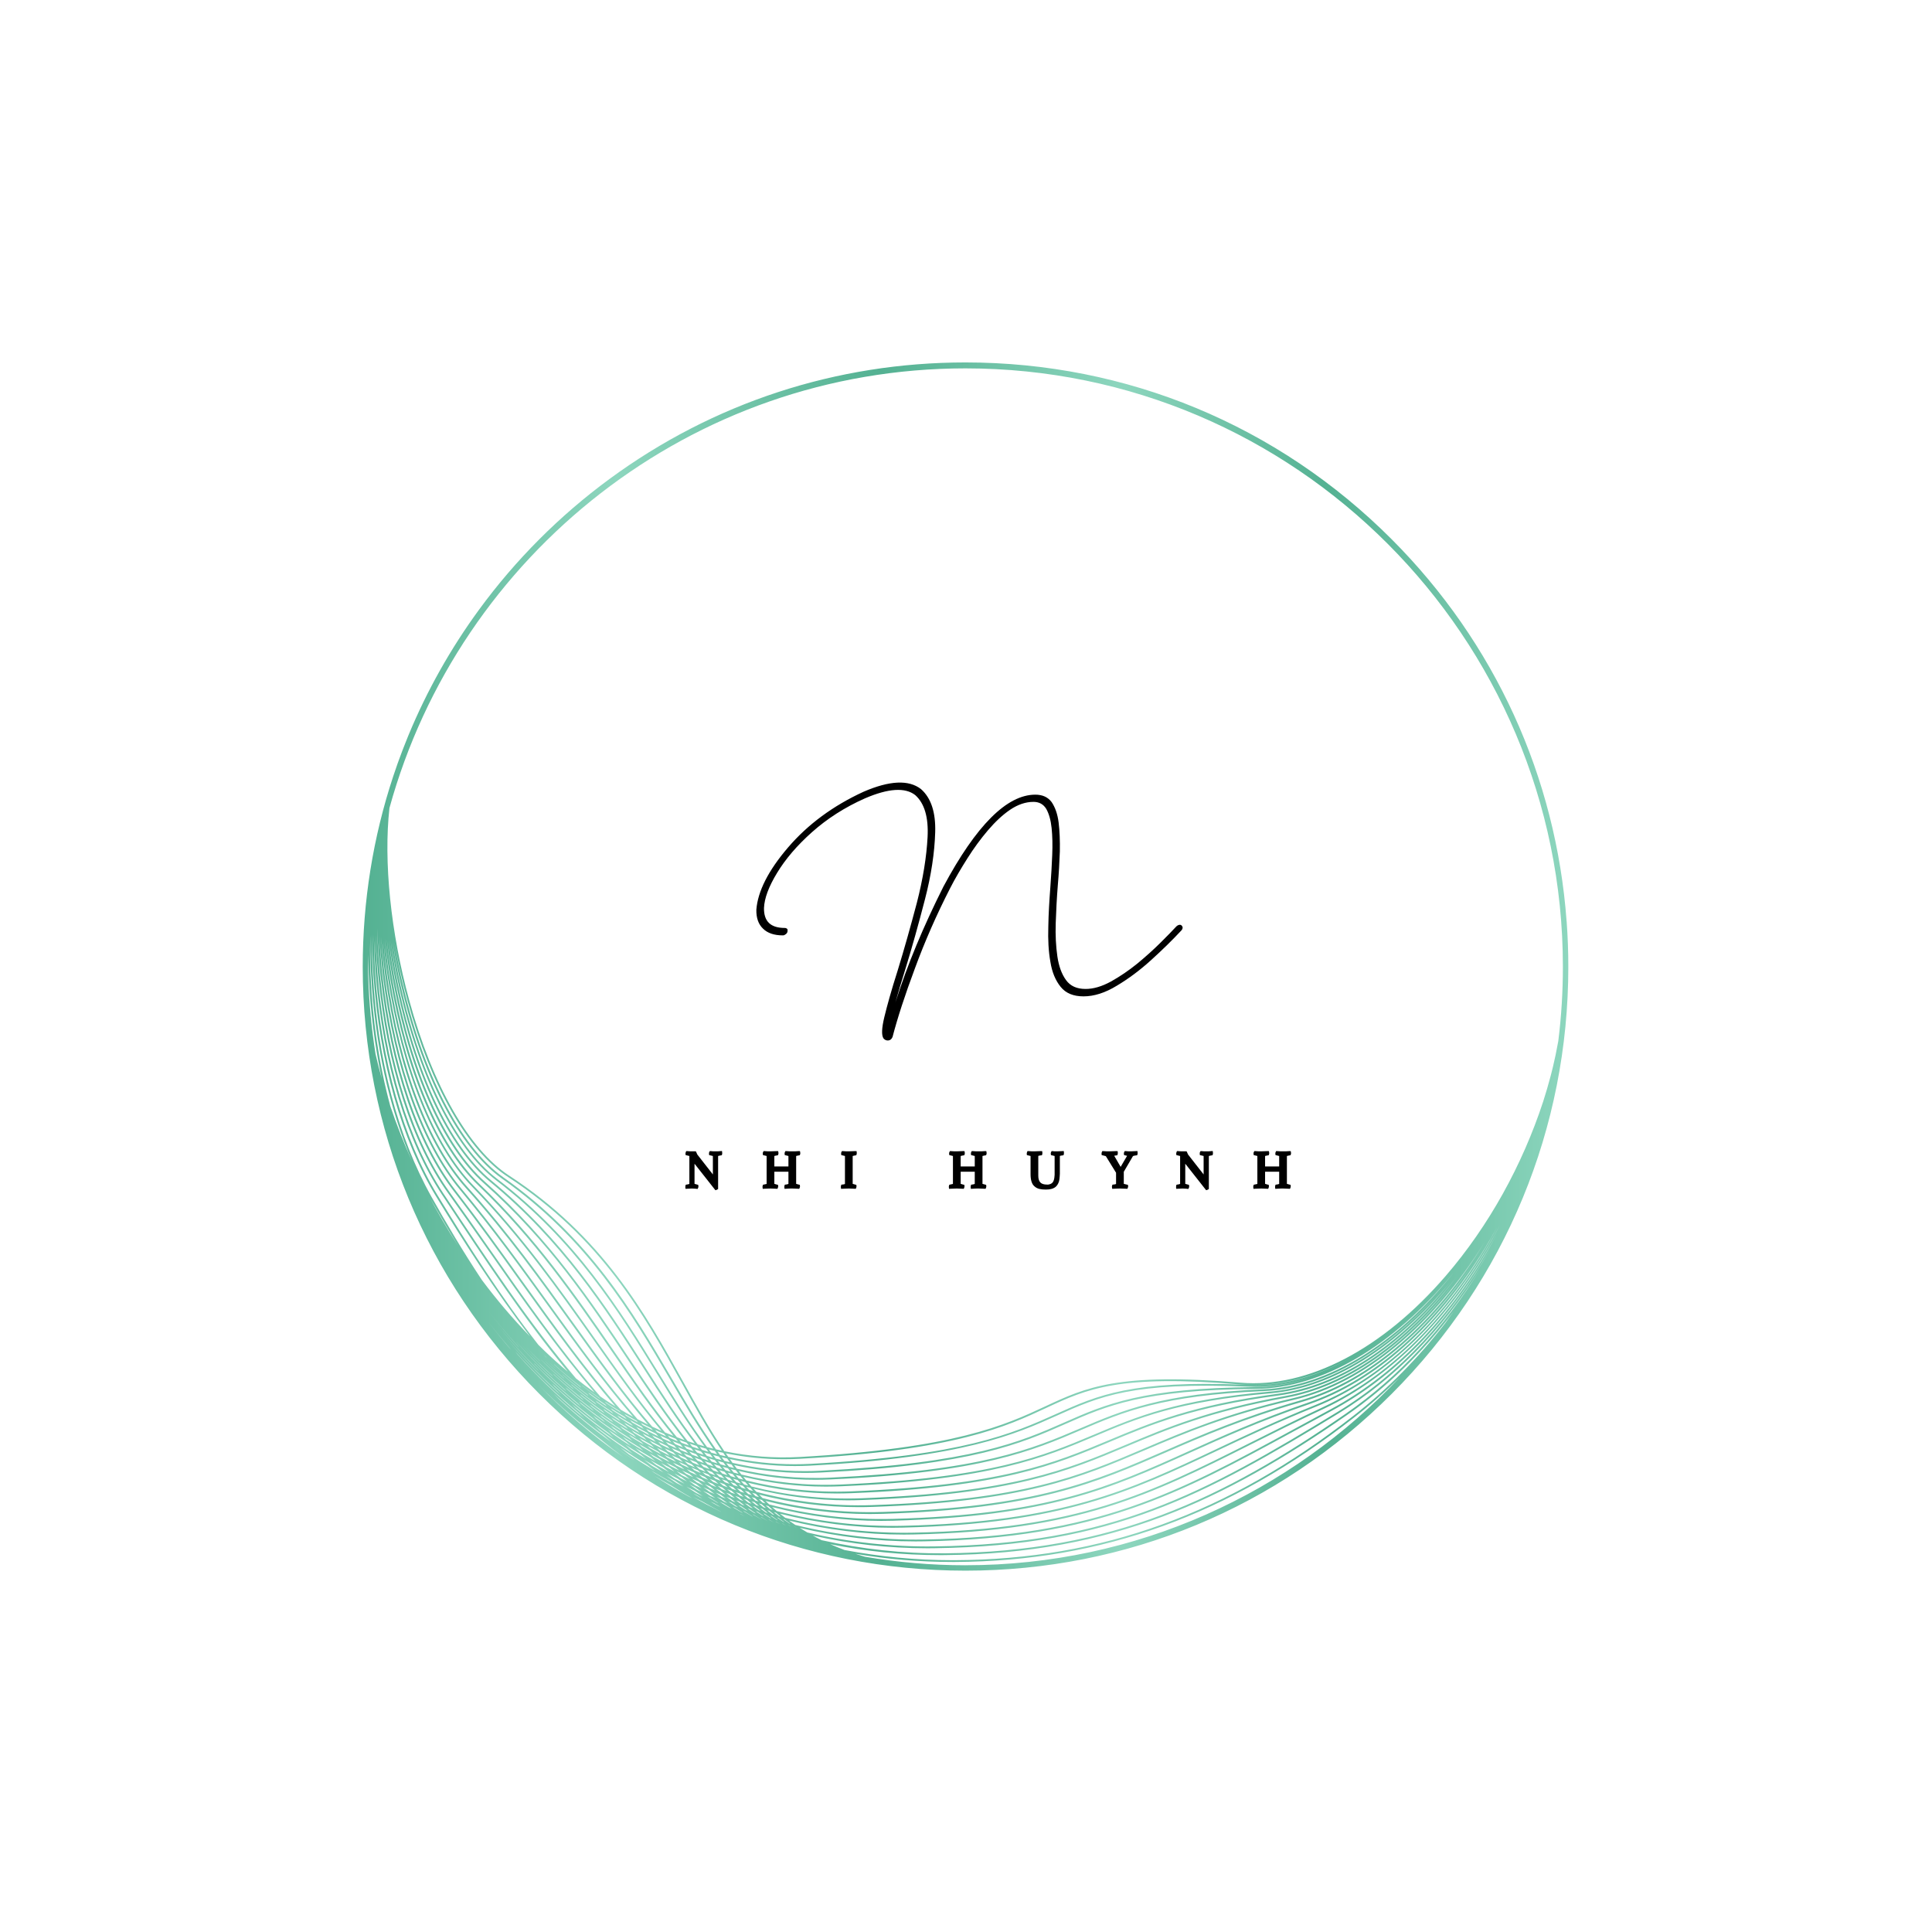 <svg xmlns="http://www.w3.org/2000/svg" xmlns:xlink="http://www.w3.org/1999/xlink" width="500" zoomAndPan="magnify" viewBox="0 0 375 375" height="500" preserveAspectRatio="xMidYMid meet" version="1.0"><defs><g/><clipPath id="363a8412b1"><path d="M 70.406 70.23 L 304.406 70.23 L 304.406 304.98 L 70.406 304.98 Z M 70.406 70.23 " clip-rule="nonzero"/></clipPath><clipPath id="c61ca3ffbf"><path d="M 304.078 178.836 C 302.035 150.812 290.164 124.746 270.129 104.676 C 248.035 82.539 218.656 70.348 187.402 70.348 C 162.344 70.348 138.445 78.168 118.301 92.969 C 108.605 100.094 100.082 108.633 92.977 118.344 C 87.457 125.895 82.883 134.027 79.324 142.613 C 79.262 142.766 79.199 142.918 79.137 143.074 C 78.875 143.723 78.613 144.371 78.363 145.023 C 78.27 145.258 78.176 145.492 78.086 145.73 C 77.852 146.348 77.625 146.969 77.398 147.586 C 77.316 147.805 77.238 148.023 77.16 148.238 C 76.895 149 76.629 149.762 76.375 150.527 L 76.32 150.691 C 72.426 162.457 70.406 174.902 70.406 187.656 C 70.406 218.961 82.578 248.398 104.676 270.535 C 126.773 292.672 156.156 304.863 187.406 304.863 C 218.66 304.863 248.043 292.672 270.141 270.535 C 292.238 248.398 304.41 218.961 304.41 187.656 C 304.41 184.695 304.301 181.754 304.086 178.832 Z M 187.402 303.816 C 180.746 303.816 174.215 303.246 167.859 302.156 C 167.234 301.977 166.621 301.789 166.02 301.59 C 172.191 302.637 178.484 303.176 184.855 303.176 C 185.031 303.176 185.215 303.176 185.391 303.176 C 213.875 303.039 238.492 294.125 262.859 275.113 C 265.973 272.688 268.934 270.07 271.738 267.289 C 250.582 289.762 220.602 303.812 187.402 303.812 Z M 133.742 290.5 C 131.453 289.234 129.207 287.887 127.004 286.457 C 128.059 287.09 129.117 287.707 130.188 288.297 C 131.57 289.172 132.961 290.012 134.375 290.816 C 134.16 290.711 133.949 290.605 133.742 290.496 Z M 243.574 269.184 C 247.09 269.184 250.691 268.574 254.312 267.391 C 250.75 268.574 247.199 269.207 243.734 269.234 C 221.711 269.422 214.695 272.516 206.57 276.105 C 198.168 279.816 188.641 284.016 159.25 285.465 C 158.215 285.52 157.191 285.543 156.18 285.543 C 151.27 285.543 146.598 284.957 142.184 283.938 C 142.008 283.691 141.832 283.453 141.66 283.203 C 145.82 284.102 150.027 284.559 154.246 284.559 C 155.25 284.559 156.258 284.531 157.258 284.48 C 187.086 282.875 197.109 278.375 205.164 274.754 C 213.355 271.078 219.82 268.172 242.27 269.152 C 242.707 269.172 243.141 269.18 243.578 269.18 Z M 107.664 269.125 C 107.488 268.941 107.32 268.75 107.145 268.559 C 109.703 270.957 112.344 273.199 115.055 275.289 C 115.301 275.527 115.547 275.762 115.793 275.992 C 113.004 273.863 110.293 271.57 107.664 269.121 Z M 103.883 264.891 C 103.785 264.777 103.688 264.66 103.594 264.547 C 104.324 265.293 105.059 266.027 105.809 266.75 C 107.902 268.773 110.047 270.684 112.246 272.488 C 112.41 272.66 112.578 272.832 112.746 273.004 C 110.453 271.121 108.211 269.133 106.031 267.023 C 105.309 266.32 104.594 265.609 103.887 264.887 Z M 106.047 263.441 C 106.062 263.461 106.082 263.488 106.102 263.508 C 106.051 263.461 105.996 263.41 105.945 263.363 C 105.344 262.785 104.742 262.199 104.152 261.605 C 104.625 262.074 105.098 262.547 105.582 263.004 C 105.734 263.148 105.891 263.293 106.051 263.438 Z M 145.43 289.195 C 145.23 288.988 145.031 288.777 144.836 288.574 C 145.098 288.645 145.355 288.711 145.617 288.777 C 145.805 288.992 145.996 289.199 146.191 289.41 C 145.938 289.34 145.684 289.266 145.43 289.195 Z M 143.961 288.766 C 143.758 288.562 143.559 288.359 143.359 288.16 C 143.637 288.238 143.906 288.312 144.184 288.387 C 144.371 288.594 144.562 288.801 144.758 289.004 C 144.492 288.926 144.223 288.848 143.961 288.77 Z M 112.789 272.484 C 112.637 272.332 112.488 272.18 112.34 272.023 C 113.867 273.273 115.414 274.465 116.988 275.609 C 117.148 275.766 117.305 275.926 117.465 276.082 C 115.887 274.934 114.328 273.734 112.793 272.484 Z M 134.871 284.812 C 134.414 284.621 133.965 284.426 133.516 284.227 C 133.297 284.02 133.086 283.816 132.875 283.609 C 133.328 283.809 133.789 284.004 134.25 284.195 C 134.457 284.398 134.664 284.605 134.871 284.812 Z M 147.766 294.926 C 147.188 294.598 146.617 294.262 146.055 293.922 C 146.133 293.949 146.207 293.977 146.289 294.004 C 146.785 294.32 147.289 294.629 147.801 294.938 C 147.793 294.934 147.781 294.93 147.77 294.926 Z M 144.715 293.086 C 144.246 292.785 143.781 292.477 143.32 292.168 C 143.488 292.227 143.652 292.285 143.82 292.344 C 144.238 292.641 144.664 292.93 145.09 293.219 C 144.965 293.172 144.84 293.129 144.715 293.086 Z M 142.156 291.367 C 141.766 291.09 141.379 290.812 141 290.531 C 141.246 290.625 141.496 290.723 141.746 290.816 C 142.09 291.082 142.438 291.34 142.785 291.602 C 142.578 291.523 142.363 291.445 142.156 291.367 Z M 139.965 289.75 C 139.637 289.5 139.309 289.246 138.984 288.992 C 139.281 289.109 139.582 289.223 139.879 289.336 C 140.191 289.59 140.5 289.844 140.816 290.094 C 140.531 289.984 140.25 289.867 139.965 289.754 Z M 138.051 288.238 C 137.793 288.027 137.535 287.809 137.273 287.594 C 137.617 287.734 137.965 287.871 138.312 288.008 C 138.555 288.219 138.793 288.426 139.039 288.633 C 138.707 288.504 138.379 288.375 138.051 288.238 Z M 136.32 286.777 C 136.094 286.582 135.871 286.387 135.648 286.188 C 136.039 286.352 136.434 286.52 136.832 286.68 C 137.039 286.871 137.25 287.062 137.461 287.25 C 137.078 287.098 136.699 286.938 136.32 286.777 Z M 126.367 277.191 C 126.488 277.328 126.609 277.465 126.727 277.605 C 126.062 277.281 125.402 276.945 124.738 276.598 C 124.621 276.469 124.508 276.336 124.387 276.207 C 125.047 276.547 125.703 276.875 126.363 277.191 Z M 123.746 275.469 C 117.879 268.77 112.477 261.285 106.805 253.426 C 101.457 246.02 95.93 238.359 89.547 230.711 C 82.211 221.914 76.93 207.25 74.676 189.426 C 74.621 188.961 74.566 188.5 74.516 188.035 C 74.285 185.965 74.113 183.906 73.992 181.863 C 74.148 183.941 74.348 186.035 74.613 188.141 C 74.672 188.605 74.727 189.066 74.789 189.527 C 77.332 207.629 82.895 222.223 90.449 230.625 C 98.465 239.539 104.914 248.531 111.148 257.227 C 116.051 264.062 120.742 270.598 125.793 276.516 C 125.113 276.18 124.43 275.832 123.75 275.469 Z M 127.324 278.281 C 127.48 278.457 127.637 278.625 127.789 278.801 C 127.137 278.484 126.492 278.16 125.859 277.828 C 125.707 277.664 125.559 277.496 125.406 277.328 C 126.043 277.656 126.684 277.973 127.324 278.281 Z M 128.41 279.488 C 128.566 279.656 128.723 279.828 128.879 279.996 C 128.254 279.695 127.641 279.395 127.035 279.078 C 126.875 278.914 126.723 278.75 126.566 278.586 C 127.172 278.891 127.789 279.191 128.406 279.484 Z M 129.52 280.684 C 129.688 280.863 129.859 281.047 130.035 281.227 C 129.438 280.945 128.852 280.66 128.27 280.363 C 128.098 280.188 127.926 280.012 127.754 279.832 C 128.336 280.121 128.922 280.402 129.52 280.684 Z M 133.77 284.941 C 133.285 284.723 132.801 284.5 132.316 284.273 C 132.125 284.102 131.938 283.93 131.75 283.754 C 132.238 283.984 132.73 284.203 133.223 284.426 C 133.402 284.598 133.586 284.77 133.77 284.945 Z M 104.711 264.098 C 104.762 264.156 104.812 264.215 104.863 264.277 C 103.934 263.359 103.016 262.422 102.121 261.461 C 102.969 262.355 103.836 263.234 104.711 264.098 Z M 107.32 266.594 C 109.059 268.199 110.945 269.832 112.969 271.445 C 113.082 271.574 113.203 271.699 113.32 271.824 C 111.25 270.164 109.32 268.492 107.543 266.84 C 107.469 266.758 107.395 266.672 107.32 266.59 Z M 114.418 272.582 C 115.762 273.617 117.172 274.645 118.633 275.648 C 118.762 275.781 118.891 275.918 119.02 276.051 C 119.039 276.066 119.055 276.086 119.074 276.102 C 117.602 275.086 116.184 274.051 114.828 273.004 C 114.691 272.863 114.551 272.723 114.418 272.582 Z M 125.496 279.527 C 124.672 279.059 123.859 278.586 123.066 278.102 C 122.898 277.938 122.727 277.77 122.562 277.598 C 123.359 278.082 124.172 278.555 125 279.023 C 125.164 279.191 125.332 279.363 125.496 279.527 Z M 126.074 279.609 C 126.727 279.961 127.387 280.309 128.055 280.648 C 128.234 280.828 128.414 281.012 128.594 281.191 C 127.926 280.852 127.266 280.504 126.617 280.148 C 126.438 279.973 126.258 279.789 126.074 279.609 Z M 121.906 277.383 C 120.938 276.777 119.996 276.156 119.074 275.531 C 118.934 275.387 118.793 275.242 118.652 275.098 C 119.562 275.719 120.504 276.324 121.461 276.926 C 121.609 277.078 121.758 277.23 121.902 277.383 Z M 117.391 274.355 C 115.805 273.227 114.293 272.07 112.848 270.906 C 112.75 270.797 112.648 270.695 112.551 270.586 C 113.965 271.719 115.441 272.84 116.992 273.945 C 117.125 274.082 117.258 274.215 117.387 274.355 Z M 120.316 276.777 C 121.18 277.344 122.059 277.898 122.957 278.441 C 123.137 278.617 123.316 278.793 123.492 278.973 C 122.594 278.422 121.711 277.867 120.848 277.297 C 120.672 277.125 120.492 276.953 120.316 276.777 Z M 124.098 279.125 C 124.848 279.562 125.609 279.992 126.387 280.414 C 126.578 280.602 126.77 280.789 126.961 280.977 C 126.18 280.547 125.414 280.109 124.66 279.668 C 124.473 279.492 124.289 279.305 124.102 279.129 Z M 127.512 281.02 C 128.125 281.344 128.746 281.664 129.375 281.973 C 129.57 282.168 129.77 282.359 129.969 282.551 C 129.344 282.242 128.727 281.926 128.121 281.602 C 127.918 281.41 127.711 281.215 127.512 281.02 Z M 130.699 283.258 C 130.871 283.422 131.051 283.586 131.227 283.75 C 130.645 283.469 130.066 283.18 129.492 282.883 C 129.312 282.719 129.137 282.555 128.953 282.387 C 129.531 282.684 130.113 282.973 130.699 283.258 Z M 131.012 283.066 C 130.801 282.871 130.59 282.668 130.383 282.465 C 130.898 282.711 131.426 282.957 131.953 283.195 C 132.16 283.398 132.367 283.602 132.57 283.801 C 132.047 283.559 131.527 283.32 131.012 283.07 Z M 129.594 281.699 C 129.402 281.508 129.211 281.316 129.02 281.125 C 129.574 281.398 130.133 281.664 130.703 281.926 C 130.891 282.117 131.074 282.309 131.266 282.5 C 130.707 282.238 130.148 281.969 129.598 281.699 Z M 127.293 279.867 C 126.59 279.5 125.898 279.129 125.215 278.746 C 125.055 278.582 124.895 278.414 124.734 278.246 C 125.414 278.621 126.109 278.992 126.809 279.355 C 126.969 279.527 127.129 279.695 127.293 279.863 Z M 124.129 278.129 C 123.258 277.621 122.402 277.105 121.562 276.578 C 121.426 276.438 121.289 276.293 121.156 276.152 C 121.98 276.664 122.824 277.16 123.68 277.652 C 123.832 277.809 123.984 277.969 124.133 278.129 Z M 120.426 275.859 C 119.402 275.191 118.398 274.516 117.426 273.828 C 117.309 273.703 117.191 273.578 117.07 273.453 C 118.035 274.129 119.023 274.789 120.039 275.441 C 120.168 275.582 120.297 275.719 120.426 275.859 Z M 115.781 272.641 C 114.098 271.395 112.5 270.125 110.988 268.855 C 110.926 268.781 110.863 268.711 110.797 268.641 C 112.277 269.875 113.836 271.109 115.484 272.316 C 115.582 272.422 115.684 272.531 115.781 272.641 Z M 109.535 267.613 C 108.305 266.539 107.137 265.469 106.035 264.41 C 105.445 263.844 104.855 263.266 104.273 262.68 C 104.77 263.172 105.262 263.66 105.762 264.141 C 106.898 265.227 108.109 266.332 109.387 267.438 C 109.438 267.496 109.488 267.551 109.539 267.613 Z M 105.797 264.66 C 107.426 266.223 109.211 267.824 111.125 269.418 C 111.203 269.508 111.285 269.598 111.363 269.691 C 109.461 268.098 107.688 266.496 106.059 264.934 C 105.734 264.625 105.414 264.309 105.094 263.992 C 105.07 263.965 105.047 263.941 105.027 263.914 C 105.285 264.164 105.539 264.414 105.797 264.66 Z M 105.828 265.707 C 106.254 266.121 106.688 266.523 107.121 266.926 C 107.199 267.012 107.273 267.098 107.352 267.188 C 106.922 266.785 106.492 266.387 106.066 265.977 C 104.355 264.328 102.699 262.617 101.09 260.863 C 102.625 262.527 104.199 264.145 105.828 265.703 Z M 100.887 260.641 C 100.559 260.281 100.234 259.922 99.914 259.562 C 100.238 259.922 100.559 260.281 100.887 260.641 Z M 98.496 257.941 C 98.449 257.887 98.402 257.836 98.355 257.781 C 98.402 257.836 98.449 257.887 98.496 257.941 Z M 109.734 269.277 C 111.426 270.754 113.145 272.156 114.895 273.488 C 115.023 273.621 115.152 273.754 115.281 273.887 C 113.516 272.547 111.781 271.129 110.074 269.645 C 109.961 269.523 109.848 269.398 109.734 269.277 Z M 116.398 274.613 C 117.688 275.559 118.988 276.465 120.309 277.336 C 120.461 277.484 120.613 277.633 120.77 277.781 C 119.441 276.906 118.125 275.996 116.828 275.047 C 116.688 274.902 116.543 274.758 116.398 274.613 Z M 122.059 278.461 C 122.863 278.969 123.672 279.461 124.48 279.938 C 124.637 280.086 124.797 280.234 124.953 280.383 C 124.148 279.914 123.348 279.43 122.551 278.93 C 122.387 278.777 122.223 278.617 122.059 278.461 Z M 125.645 280.598 C 126.363 281.008 127.082 281.402 127.809 281.789 C 127.98 281.949 128.148 282.109 128.316 282.27 C 127.602 281.891 126.891 281.5 126.18 281.094 C 126.004 280.93 125.82 280.766 125.645 280.598 Z M 129.398 283.27 C 129.598 283.453 129.797 283.629 130 283.809 C 129.336 283.465 128.68 283.117 128.023 282.758 C 127.82 282.578 127.613 282.398 127.414 282.219 C 128.074 282.578 128.734 282.93 129.398 283.27 Z M 130.609 283.879 C 131.141 284.145 131.676 284.398 132.211 284.656 C 132.422 284.848 132.633 285.035 132.848 285.223 C 132.312 284.973 131.781 284.707 131.25 284.445 C 131.031 284.258 130.82 284.07 130.605 283.879 Z M 133.305 285.16 C 133.758 285.367 134.215 285.57 134.668 285.77 C 134.875 285.957 135.082 286.148 135.293 286.332 C 134.848 286.137 134.406 285.938 133.965 285.734 C 133.746 285.543 133.527 285.352 133.309 285.16 Z M 134.754 285.371 C 134.562 285.199 134.371 285.02 134.184 284.844 C 134.609 285.027 135.039 285.207 135.469 285.383 C 135.656 285.562 135.84 285.738 136.027 285.918 C 135.602 285.738 135.176 285.555 134.758 285.371 Z M 132.176 282.914 C 131.98 282.719 131.785 282.523 131.59 282.324 C 132.074 282.543 132.559 282.746 133.051 282.953 C 133.242 283.152 133.434 283.352 133.625 283.547 C 133.137 283.336 132.656 283.129 132.176 282.91 Z M 130.914 281.637 C 130.734 281.453 130.551 281.266 130.375 281.078 C 130.887 281.309 131.402 281.535 131.922 281.754 C 132.102 281.945 132.277 282.133 132.457 282.324 C 131.938 282.102 131.426 281.871 130.918 281.637 Z M 129.734 280.402 C 129.566 280.227 129.398 280.047 129.234 279.867 C 129.77 280.109 130.309 280.348 130.852 280.582 C 131.02 280.766 131.188 280.953 131.348 281.133 C 130.805 280.895 130.266 280.652 129.73 280.402 Z M 128.625 279.203 C 128.461 279.02 128.293 278.84 128.129 278.652 C 128.691 278.91 129.254 279.164 129.812 279.402 C 129.977 279.59 130.141 279.781 130.305 279.965 C 129.738 279.715 129.176 279.461 128.621 279.199 Z M 127.543 278 C 127.418 277.852 127.285 277.703 127.156 277.555 C 127.734 277.824 128.312 278.078 128.891 278.324 C 129.027 278.484 129.16 278.645 129.297 278.801 C 128.711 278.543 128.125 278.273 127.543 278 Z M 126.594 276.91 C 121.344 270.836 116.504 264.09 111.434 257.02 C 105.191 248.316 98.738 239.316 90.711 230.387 C 83.199 222.039 77.668 207.508 75.137 189.48 C 75.074 189.02 75.016 188.559 74.961 188.094 C 74.73 186.258 74.547 184.43 74.402 182.617 C 74.574 184.465 74.789 186.332 75.055 188.203 C 75.117 188.664 75.184 189.129 75.254 189.586 C 78.031 207.605 83.996 222.449 91.617 230.316 C 101.184 240.184 108.293 250.262 115.172 260.012 C 119.594 266.281 123.824 272.273 128.391 277.73 C 127.793 277.465 127.195 277.191 126.594 276.91 Z M 74.172 188.074 C 74.223 188.539 74.273 189.004 74.332 189.465 C 76.594 207.359 81.906 222.086 89.285 230.934 C 95.656 238.574 101.184 246.227 106.527 253.629 C 112.004 261.219 117.23 268.461 122.871 274.988 C 122.066 274.547 121.266 274.09 120.469 273.609 C 113.844 266.062 107.758 257.578 101.359 248.652 C 97.242 242.91 92.988 236.977 88.395 231.031 C 81.238 221.762 76.199 206.969 74.223 189.367 C 74.176 188.906 74.129 188.441 74.082 187.977 C 73.883 185.883 73.738 183.793 73.645 181.719 C 73.77 183.82 73.945 185.945 74.18 188.074 Z M 123.527 275.75 C 123.633 275.867 123.734 275.984 123.84 276.102 C 123.055 275.672 122.273 275.23 121.5 274.77 C 121.406 274.664 121.312 274.562 121.219 274.457 C 121.984 274.902 122.754 275.336 123.527 275.75 Z M 124.523 276.875 C 124.664 277.031 124.801 277.191 124.945 277.344 C 124.176 276.93 123.426 276.504 122.68 276.07 C 122.543 275.922 122.402 275.773 122.27 275.625 C 123.016 276.055 123.77 276.477 124.527 276.875 Z M 125.641 278.109 C 125.789 278.27 125.941 278.43 126.086 278.59 C 125.348 278.195 124.621 277.797 123.902 277.387 C 123.766 277.242 123.625 277.094 123.488 276.945 C 124.191 277.344 124.91 277.73 125.637 278.109 Z M 122.848 276.77 C 121.934 276.23 121.043 275.68 120.172 275.117 C 120.051 274.988 119.93 274.855 119.809 274.727 C 120.672 275.277 121.551 275.82 122.453 276.344 C 122.586 276.488 122.715 276.633 122.848 276.773 Z M 119.066 274.398 C 117.969 273.668 116.91 272.926 115.875 272.172 C 115.781 272.07 115.688 271.965 115.594 271.867 C 116.605 272.598 117.648 273.324 118.727 274.031 C 118.836 274.152 118.953 274.273 119.066 274.398 Z M 114.242 270.953 C 112.473 269.602 110.809 268.23 109.25 266.867 C 109.219 266.828 109.184 266.789 109.152 266.754 C 110.68 268.074 112.301 269.402 114.023 270.707 C 114.098 270.789 114.164 270.871 114.238 270.957 Z M 107.781 265.551 C 107.207 265.027 106.652 264.508 106.113 263.992 C 106.641 264.492 107.18 264.992 107.742 265.5 C 107.754 265.516 107.77 265.535 107.785 265.551 Z M 100.238 260.453 C 102.039 262.453 103.902 264.383 105.82 266.23 C 107.059 267.422 108.32 268.578 109.594 269.695 C 109.719 269.832 109.844 269.969 109.969 270.102 C 108.641 268.941 107.336 267.746 106.051 266.504 C 104.055 264.578 102.129 262.574 100.277 260.504 C 100.266 260.484 100.254 260.473 100.238 260.453 Z M 118.539 276.719 C 119.742 277.559 120.957 278.367 122.18 279.145 C 122.363 279.316 122.547 279.492 122.727 279.66 C 121.5 278.883 120.281 278.074 119.074 277.238 C 118.891 277.066 118.715 276.895 118.535 276.723 Z M 123.977 280.254 C 124.707 280.695 125.441 281.121 126.18 281.539 C 126.379 281.723 126.574 281.902 126.773 282.082 C 126.043 281.668 125.312 281.242 124.594 280.805 C 124.387 280.621 124.184 280.434 123.977 280.25 Z M 128.051 283.215 C 128.277 283.414 128.504 283.613 128.73 283.809 C 128.09 283.457 127.453 283.102 126.816 282.738 C 126.57 282.531 126.328 282.324 126.082 282.117 C 126.734 282.492 127.391 282.859 128.051 283.219 Z M 129.324 283.895 C 129.922 284.207 130.523 284.516 131.129 284.816 C 131.367 285.02 131.605 285.223 131.848 285.43 C 131.25 285.129 130.648 284.82 130.055 284.512 C 129.812 284.309 129.566 284.102 129.324 283.895 Z M 132.387 285.43 C 132.875 285.66 133.363 285.895 133.855 286.117 C 134.094 286.32 134.328 286.523 134.566 286.727 C 134.094 286.508 133.625 286.293 133.16 286.07 C 132.902 285.855 132.641 285.645 132.387 285.43 Z M 134.996 286.629 C 135.199 286.719 135.402 286.812 135.605 286.898 C 135.809 286.988 136.008 287.066 136.211 287.152 C 136.453 287.355 136.691 287.566 136.934 287.77 C 136.551 287.605 136.168 287.445 135.785 287.277 C 135.523 287.059 135.262 286.844 135 286.625 Z M 137.852 288.531 C 138.16 288.785 138.473 289.035 138.785 289.285 C 138.453 289.148 138.117 289.004 137.785 288.863 C 137.453 288.613 137.129 288.355 136.805 288.098 C 137.152 288.246 137.5 288.387 137.848 288.531 Z M 139.801 290.07 C 140.148 290.336 140.5 290.598 140.855 290.859 C 140.598 290.758 140.344 290.66 140.086 290.555 C 139.691 290.273 139.301 289.992 138.914 289.711 C 139.207 289.828 139.504 289.949 139.797 290.07 Z M 141.973 291.664 C 142.395 291.961 142.82 292.254 143.25 292.543 C 143.094 292.484 142.934 292.43 142.777 292.371 C 142.301 292.062 141.824 291.75 141.355 291.434 C 141.562 291.512 141.766 291.59 141.973 291.664 Z M 144.535 293.387 C 145.047 293.715 145.57 294.039 146.102 294.359 C 146.066 294.344 146.027 294.332 145.992 294.324 C 145.398 293.98 144.809 293.637 144.227 293.281 C 144.328 293.316 144.43 293.352 144.535 293.387 Z M 147.668 294.449 C 147.727 294.465 147.781 294.484 147.836 294.504 C 148.246 294.77 148.664 295.027 149.09 295.285 C 148.613 295.012 148.137 294.734 147.668 294.453 Z M 146.426 293.672 C 145.973 293.383 145.527 293.09 145.086 292.789 C 145.223 292.836 145.363 292.879 145.5 292.926 C 145.906 293.211 146.316 293.492 146.73 293.773 C 146.629 293.738 146.527 293.703 146.426 293.668 Z M 144.012 292.051 C 143.621 291.773 143.238 291.496 142.855 291.211 C 143.066 291.289 143.277 291.367 143.488 291.438 C 143.832 291.703 144.184 291.969 144.535 292.23 C 144.359 292.172 144.184 292.117 144.012 292.055 Z M 141.898 290.492 C 141.574 290.242 141.25 289.988 140.934 289.734 C 141.195 289.828 141.453 289.918 141.715 290.012 C 142.016 290.266 142.32 290.512 142.629 290.758 C 142.387 290.672 142.141 290.582 141.898 290.492 Z M 140.074 289.039 C 139.812 288.824 139.555 288.609 139.297 288.387 C 139.602 288.504 139.906 288.617 140.215 288.73 C 140.453 288.941 140.695 289.152 140.938 289.359 C 140.648 289.254 140.363 289.152 140.074 289.043 Z M 138.418 287.633 C 138.191 287.434 137.965 287.234 137.742 287.031 C 138.094 287.168 138.441 287.309 138.793 287.438 C 139.008 287.637 139.219 287.832 139.43 288.027 C 139.094 287.898 138.754 287.766 138.418 287.633 Z M 136.914 286.277 C 136.719 286.098 136.523 285.918 136.328 285.73 C 136.711 285.887 137.094 286.035 137.48 286.18 C 137.668 286.367 137.855 286.547 138.043 286.73 C 137.664 286.582 137.285 286.43 136.91 286.277 Z M 138.293 286.48 C 138.641 286.609 138.988 286.738 139.336 286.863 C 139.523 287.051 139.711 287.238 139.906 287.422 C 139.562 287.301 139.227 287.172 138.887 287.047 C 138.691 286.859 138.492 286.668 138.293 286.48 Z M 140.098 287.121 C 140.414 287.227 140.734 287.336 141.055 287.441 C 141.246 287.633 141.438 287.824 141.629 288.016 C 141.316 287.91 141.012 287.805 140.703 287.699 C 140.5 287.508 140.301 287.312 140.102 287.117 Z M 141.781 287.672 C 142.074 287.766 142.367 287.852 142.664 287.941 C 142.852 288.141 143.043 288.34 143.234 288.535 C 142.953 288.449 142.668 288.359 142.387 288.27 C 142.184 288.07 141.98 287.871 141.781 287.672 Z M 146.227 288.93 C 152.254 290.441 158.363 291.211 164.523 291.211 C 165.445 291.211 166.371 291.191 167.297 291.156 C 196.531 290.074 207.262 285.559 218.625 280.773 C 226.535 277.445 234.719 274 249.613 271.293 C 261.297 269.172 272.914 261.117 282.703 248.445 C 273.699 260.246 262.613 268.684 251.008 271.379 C 237.809 274.453 229.805 277.867 222.066 281.164 C 209.504 286.523 198.656 291.145 169.297 292.145 C 161.754 292.398 154.211 291.516 146.832 289.57 C 146.629 289.359 146.43 289.141 146.23 288.93 Z M 249.547 270.953 C 234.613 273.664 226.418 277.117 218.484 280.457 C 207.156 285.227 196.453 289.73 167.277 290.812 C 159.602 291.094 152.449 290.207 145.848 288.52 C 145.641 288.285 145.43 288.043 145.227 287.805 C 150.574 289.117 156.289 289.883 162.352 289.883 C 163.316 289.883 164.297 289.863 165.281 289.824 C 194.445 288.652 204.625 284.383 215.402 279.859 C 223.355 276.523 231.582 273.07 248.137 270.867 C 260.227 269.262 272.402 261.125 282.707 247.852 C 272.91 260.672 261.262 268.82 249.543 270.953 Z M 145.238 288.355 C 144.969 288.285 144.695 288.215 144.43 288.137 C 144.215 287.906 144.004 287.672 143.793 287.438 C 144.074 287.512 144.355 287.59 144.641 287.664 C 144.84 287.898 145.039 288.129 145.238 288.355 Z M 143.781 287.957 C 143.492 287.871 143.203 287.789 142.918 287.703 C 142.707 287.48 142.492 287.25 142.285 287.023 C 142.578 287.105 142.875 287.188 143.172 287.27 C 143.375 287.5 143.578 287.73 143.785 287.957 Z M 142.242 287.5 C 141.934 287.402 141.625 287.305 141.316 287.207 C 141.102 286.984 140.887 286.762 140.672 286.539 C 140.988 286.637 141.309 286.73 141.625 286.828 C 141.828 287.055 142.035 287.281 142.242 287.504 Z M 140.602 286.969 C 140.266 286.859 139.934 286.746 139.602 286.629 C 139.383 286.406 139.168 286.188 138.949 285.969 C 139.293 286.082 139.637 286.199 139.98 286.312 C 140.188 286.535 140.391 286.754 140.602 286.969 Z M 138.844 286.363 C 138.477 286.23 138.117 286.098 137.754 285.961 C 137.535 285.746 137.316 285.531 137.098 285.312 C 137.473 285.453 137.844 285.59 138.223 285.723 C 138.43 285.938 138.633 286.148 138.844 286.363 Z M 136.941 285.652 C 136.539 285.496 136.137 285.336 135.738 285.172 C 135.52 284.961 135.305 284.75 135.082 284.531 C 135.496 284.695 135.906 284.863 136.32 285.02 C 136.523 285.23 136.73 285.438 136.938 285.648 Z M 134.449 283.906 C 134.25 283.703 134.051 283.5 133.852 283.293 C 134.285 283.473 134.727 283.648 135.168 283.816 C 135.359 284.023 135.551 284.227 135.746 284.43 C 135.309 284.258 134.883 284.082 134.453 283.906 Z M 133.25 282.676 C 133.066 282.48 132.879 282.285 132.699 282.09 C 133.16 282.281 133.617 282.465 134.086 282.645 C 134.262 282.836 134.441 283.035 134.621 283.23 C 134.16 283.051 133.707 282.867 133.25 282.676 Z M 132.125 281.473 C 131.953 281.289 131.785 281.102 131.613 280.914 C 132.094 281.113 132.578 281.305 133.066 281.492 C 133.23 281.684 133.398 281.871 133.57 282.062 C 133.086 281.871 132.605 281.672 132.129 281.473 Z M 131.055 280.297 C 130.883 280.109 130.715 279.918 130.547 279.727 C 131.055 279.938 131.559 280.141 132.062 280.336 C 132.23 280.531 132.398 280.727 132.562 280.922 C 132.055 280.719 131.555 280.512 131.055 280.301 Z M 130.016 279.117 C 129.875 278.957 129.742 278.801 129.602 278.641 C 130.121 278.855 130.645 279.062 131.164 279.262 C 131.305 279.43 131.441 279.594 131.582 279.762 C 131.059 279.555 130.535 279.336 130.016 279.113 Z M 129.09 278.039 C 124.355 272.449 120 266.277 115.441 259.812 C 108.555 250.055 101.438 239.961 91.852 230.074 C 84.277 222.262 78.348 207.488 75.582 189.539 C 75.512 189.078 75.445 188.621 75.383 188.16 C 75.098 186.141 74.871 184.133 74.691 182.148 C 74.902 184.168 75.16 186.211 75.48 188.273 C 75.551 188.734 75.621 189.195 75.695 189.652 C 78.746 207.836 84.973 222.547 92.766 230.008 C 103.824 240.594 111.391 251.59 118.711 262.223 C 122.719 268.039 126.555 273.613 130.707 278.703 C 130.164 278.488 129.625 278.266 129.086 278.035 Z M 73.73 188.008 C 73.773 188.477 73.82 188.938 73.867 189.406 C 75.855 207.07 80.914 221.926 88.113 231.242 C 92.703 237.18 96.957 243.113 101.07 248.855 C 107.238 257.453 113.113 265.648 119.461 272.984 C 118.473 272.367 117.484 271.719 116.504 271.043 C 108.941 262.324 102.023 252.43 94.738 242.008 C 92.309 238.527 89.793 234.93 87.23 231.344 C 80.246 221.578 75.461 206.652 73.758 189.309 C 73.715 188.844 73.672 188.379 73.637 187.91 C 73.414 185.289 73.277 182.691 73.223 180.129 C 73.309 182.734 73.473 185.367 73.73 188.008 Z M 120.23 273.867 C 120.312 273.961 120.395 274.059 120.484 274.152 C 119.516 273.555 118.555 272.938 117.602 272.289 C 117.539 272.223 117.48 272.152 117.418 272.082 C 118.348 272.703 119.285 273.297 120.23 273.867 Z M 121.27 275.039 C 121.395 275.176 121.52 275.312 121.641 275.453 C 120.695 274.883 119.766 274.297 118.859 273.699 C 118.75 273.578 118.641 273.457 118.531 273.336 C 119.438 273.93 120.352 274.496 121.266 275.043 Z M 117.77 272.965 C 116.613 272.176 115.5 271.375 114.422 270.562 C 114.344 270.473 114.262 270.383 114.188 270.293 C 115.27 271.102 116.363 271.875 117.461 272.617 C 117.566 272.734 117.668 272.852 117.773 272.969 Z M 112.824 269.336 C 110.953 267.855 109.207 266.359 107.586 264.887 C 107.555 264.852 107.527 264.812 107.496 264.777 C 109.18 266.301 110.883 267.742 112.613 269.094 C 112.684 269.172 112.758 269.254 112.824 269.336 Z M 100.555 261.312 C 100.621 261.395 100.688 261.477 100.754 261.559 C 98.602 259.18 96.543 256.727 94.594 254.195 C 96.484 256.645 98.477 259.016 100.555 261.312 Z M 94.414 253.957 C 93.941 253.34 93.469 252.719 93.012 252.094 C 93.473 252.719 93.941 253.34 94.414 253.957 Z M 115.102 274.766 C 116.465 275.816 117.852 276.82 119.25 277.789 C 119.453 277.977 119.656 278.168 119.859 278.359 C 118.465 277.398 117.082 276.398 115.723 275.359 C 115.516 275.164 115.312 274.965 115.105 274.766 Z M 120.867 278.879 C 121.965 279.609 123.074 280.316 124.195 280.992 C 124.418 281.191 124.641 281.387 124.867 281.586 C 123.75 280.91 122.641 280.211 121.539 279.488 C 121.312 279.285 121.09 279.082 120.867 278.879 Z M 126.34 282.867 C 126.629 283.109 126.918 283.355 127.207 283.598 C 126.219 283.031 125.234 282.445 124.258 281.84 C 123.945 281.578 123.637 281.312 123.328 281.051 C 124.324 281.672 125.328 282.285 126.34 282.871 Z M 128.312 283.973 C 128.875 284.281 129.434 284.578 130 284.871 C 130.301 285.121 130.609 285.367 130.91 285.617 C 130.367 285.336 129.828 285.047 129.289 284.754 C 128.961 284.496 128.637 284.234 128.312 283.973 Z M 131.34 285.555 C 131.879 285.824 132.422 286.094 132.965 286.352 C 133.27 286.602 133.582 286.855 133.891 287.102 C 133.371 286.855 132.855 286.602 132.34 286.348 C 132.008 286.086 131.672 285.824 131.34 285.555 Z M 134.305 286.984 C 134.73 287.18 135.152 287.367 135.578 287.551 C 135.891 287.805 136.203 288.062 136.52 288.312 C 136.105 288.129 135.695 287.938 135.285 287.75 C 134.953 287.496 134.633 287.242 134.305 286.984 Z M 137.625 289.172 C 137.977 289.441 138.332 289.711 138.691 289.973 C 138.371 289.836 138.051 289.699 137.73 289.559 C 137.328 289.273 136.934 288.988 136.539 288.695 C 136.902 288.855 137.262 289.016 137.629 289.168 Z M 139.906 290.855 C 140.332 291.152 140.766 291.449 141.195 291.742 C 140.98 291.656 140.766 291.57 140.547 291.484 C 140.066 291.172 139.59 290.855 139.117 290.531 C 139.383 290.637 139.648 290.746 139.91 290.855 Z M 142.586 292.66 C 143.109 292.996 143.641 293.324 144.172 293.648 C 144.09 293.617 144.008 293.59 143.93 293.559 C 143.324 293.211 142.73 292.855 142.141 292.492 C 142.293 292.547 142.441 292.605 142.586 292.664 Z M 149.168 294.914 C 149.211 294.93 149.25 294.941 149.293 294.949 C 149.605 295.152 149.922 295.352 150.242 295.551 C 149.879 295.34 149.523 295.129 149.168 294.914 Z M 148.008 294.188 C 147.555 293.898 147.109 293.605 146.672 293.305 C 146.797 293.344 146.922 293.387 147.043 293.426 C 147.441 293.711 147.84 293.988 148.246 294.262 C 148.168 294.238 148.086 294.215 148.008 294.188 Z M 145.676 292.609 C 145.301 292.344 144.926 292.07 144.559 291.797 C 144.742 291.859 144.926 291.918 145.109 291.977 C 145.457 292.246 145.805 292.508 146.156 292.77 C 145.996 292.719 145.836 292.664 145.68 292.605 Z M 143.672 291.121 C 143.348 290.871 143.027 290.621 142.711 290.367 C 142.941 290.445 143.18 290.523 143.414 290.602 C 143.707 290.852 144.008 291.098 144.309 291.34 C 144.094 291.266 143.883 291.195 143.672 291.121 Z M 141.918 289.719 C 141.66 289.5 141.398 289.281 141.141 289.059 C 141.418 289.156 141.695 289.258 141.98 289.352 C 142.215 289.562 142.457 289.777 142.699 289.984 C 142.441 289.895 142.18 289.809 141.922 289.715 Z M 140.336 288.355 C 140.109 288.156 139.883 287.953 139.656 287.746 C 139.973 287.863 140.289 287.98 140.609 288.094 C 140.824 288.293 141.035 288.492 141.25 288.691 C 140.945 288.582 140.641 288.469 140.336 288.355 Z M 141.41 288.355 C 141.699 288.453 141.988 288.551 142.277 288.645 C 142.492 288.852 142.703 289.059 142.918 289.262 C 142.641 289.168 142.363 289.07 142.086 288.977 C 141.859 288.773 141.633 288.566 141.41 288.355 Z M 143.039 288.887 C 143.305 288.973 143.574 289.051 143.836 289.133 C 144.051 289.34 144.258 289.551 144.473 289.754 C 144.219 289.676 143.965 289.598 143.715 289.52 C 143.488 289.309 143.262 289.102 143.039 288.887 Z M 144.566 289.355 C 144.816 289.426 145.062 289.492 145.305 289.559 C 145.516 289.773 145.727 289.988 145.941 290.199 C 145.711 290.129 145.473 290.066 145.238 289.992 C 145.016 289.781 144.789 289.566 144.566 289.352 Z M 145.996 289.75 C 146.23 289.816 146.465 289.879 146.703 289.945 C 146.91 290.164 147.121 290.379 147.332 290.594 C 147.105 290.531 146.883 290.465 146.66 290.402 C 146.438 290.188 146.215 289.973 145.996 289.75 Z M 147.352 290.105 C 153.699 291.719 160.152 292.535 166.656 292.535 C 167.539 292.535 168.426 292.52 169.316 292.488 C 198.738 291.488 209.617 286.852 222.207 281.48 C 229.934 278.188 237.922 274.781 251.09 271.715 C 265.105 268.457 278.375 256.891 288.152 241.129 C 278.812 256.465 266.148 267.891 252.465 271.805 C 241.078 275.066 233.117 278.539 226.094 281.602 C 212.621 287.48 200.984 292.562 171.309 293.477 C 163.473 293.719 155.652 292.793 148.012 290.773 C 147.789 290.555 147.57 290.332 147.348 290.105 Z M 248.105 270.516 C 231.504 272.727 223.258 276.184 215.285 279.527 C 204.539 284.039 194.387 288.297 165.281 289.469 C 157.98 289.762 151.164 288.938 144.855 287.348 C 144.66 287.117 144.465 286.879 144.27 286.641 C 149.293 287.848 154.633 288.551 160.285 288.551 C 161.273 288.551 162.277 288.527 163.281 288.484 C 192.477 287.219 202.66 282.922 212.508 278.766 C 220.75 275.285 228.535 272 246.676 270.434 C 258.516 269.41 271.051 261.582 281.531 248.793 C 271.48 261.309 259.746 268.965 248.105 270.516 Z M 144.273 287.203 C 143.977 287.125 143.684 287.047 143.391 286.965 C 143.195 286.738 142.996 286.504 142.801 286.277 C 143.098 286.355 143.402 286.43 143.703 286.504 C 143.895 286.738 144.082 286.973 144.273 287.203 Z M 142.777 286.797 C 142.461 286.707 142.148 286.617 141.84 286.523 C 141.641 286.301 141.438 286.078 141.246 285.855 C 141.562 285.945 141.883 286.027 142.203 286.113 C 142.395 286.344 142.586 286.57 142.777 286.797 Z M 141.195 286.332 C 140.863 286.227 140.527 286.121 140.195 286.016 C 139.996 285.793 139.789 285.574 139.59 285.352 C 139.934 285.461 140.273 285.562 140.613 285.66 C 140.805 285.887 141 286.105 141.195 286.328 Z M 139.512 285.789 C 139.148 285.668 138.793 285.543 138.434 285.418 C 138.23 285.207 138.027 284.988 137.828 284.773 C 138.191 284.898 138.562 285.023 138.93 285.141 C 139.121 285.359 139.316 285.57 139.508 285.785 Z M 137.707 285.16 C 137.316 285.016 136.926 284.875 136.539 284.723 C 136.336 284.516 136.133 284.305 135.934 284.098 C 136.328 284.246 136.73 284.395 137.133 284.535 C 137.324 284.746 137.516 284.953 137.711 285.16 Z M 135.387 283.52 C 135.199 283.32 135.008 283.117 134.82 282.91 C 135.242 283.066 135.66 283.227 136.09 283.379 C 136.27 283.582 136.449 283.781 136.629 283.984 C 136.211 283.832 135.797 283.68 135.383 283.52 Z M 134.305 282.348 C 134.125 282.152 133.949 281.953 133.773 281.754 C 134.219 281.922 134.66 282.086 135.109 282.242 C 135.277 282.441 135.449 282.641 135.621 282.836 C 135.18 282.676 134.742 282.512 134.309 282.348 Z M 133.285 281.199 C 133.105 280.992 132.93 280.793 132.75 280.582 C 133.215 280.758 133.676 280.922 134.137 281.086 C 134.309 281.293 134.48 281.5 134.652 281.703 C 134.191 281.539 133.738 281.371 133.285 281.195 Z M 132.281 280.039 C 132.133 279.859 131.984 279.684 131.832 279.504 C 132.309 279.684 132.785 279.852 133.262 280.016 C 133.41 280.203 133.559 280.387 133.707 280.566 C 133.23 280.398 132.754 280.219 132.277 280.039 Z M 131.387 278.969 C 127.086 273.754 123.137 268.023 119.012 262.027 C 111.684 251.379 104.102 240.367 93.02 229.758 C 85.277 222.344 79.094 207.707 76.055 189.598 C 75.98 189.141 75.906 188.68 75.84 188.223 C 75.523 186.211 75.27 184.207 75.062 182.227 C 75.297 184.254 75.59 186.297 75.934 188.344 C 76.012 188.801 76.09 189.262 76.172 189.715 C 79.5 208.051 85.98 222.625 93.949 229.703 C 106.461 240.812 114.324 252.602 121.926 264 C 125.57 269.469 129.07 274.711 132.867 279.512 C 132.371 279.336 131.883 279.156 131.391 278.969 Z M 73.285 187.941 C 73.324 188.41 73.367 188.875 73.41 189.344 C 75.121 206.746 79.926 221.734 86.949 231.551 C 89.508 235.133 92.023 238.727 94.457 242.207 C 101.426 252.184 108.121 261.75 115.422 270.285 C 114.203 269.418 112.996 268.504 111.801 267.551 C 102.695 256.82 94.617 244.605 86.367 232.113 L 86.07 231.668 C 79.27 221.371 74.73 206.309 73.293 189.258 C 73.254 188.789 73.219 188.32 73.188 187.855 C 73.039 185.727 72.949 183.613 72.91 181.516 C 72.98 183.641 73.098 185.785 73.285 187.941 Z M 116.34 271.355 C 116.391 271.414 116.441 271.469 116.492 271.527 C 115.324 270.711 114.164 269.855 113.012 268.961 C 112.992 268.938 112.973 268.914 112.949 268.887 C 114.07 269.75 115.203 270.57 116.34 271.355 Z M 111.434 267.703 C 111.375 267.652 111.32 267.605 111.258 267.559 C 111.312 267.602 111.363 267.645 111.418 267.684 C 111.418 267.691 111.426 267.699 111.43 267.703 Z M 104.293 265.785 C 104.41 265.922 104.527 266.059 104.645 266.191 C 101.855 263.395 99.207 260.453 96.723 257.395 C 99.121 260.324 101.645 263.129 104.293 265.785 Z M 118.012 277.48 C 119.203 278.336 120.406 279.16 121.621 279.953 C 121.902 280.207 122.188 280.453 122.469 280.699 C 121.273 279.922 120.086 279.121 118.914 278.289 C 118.609 278.02 118.312 277.754 118.012 277.48 Z M 124.363 282.312 C 124.707 282.598 125.051 282.879 125.398 283.16 C 124.414 282.566 123.445 281.953 122.477 281.32 C 122.094 281.012 121.719 280.695 121.34 280.379 C 122.34 281.047 123.348 281.688 124.363 282.312 Z M 126.184 283.406 C 127.051 283.914 127.918 284.41 128.793 284.891 C 129.145 285.172 129.492 285.449 129.844 285.723 C 129.012 285.27 128.18 284.801 127.352 284.324 C 126.961 284.02 126.57 283.715 126.184 283.406 Z M 130.902 286.016 C 131.359 286.25 131.82 286.477 132.277 286.707 C 132.641 286.992 133.008 287.27 133.367 287.543 C 132.941 287.336 132.516 287.121 132.09 286.902 C 131.691 286.609 131.293 286.312 130.898 286.016 Z M 133.738 287.418 C 134.191 287.641 134.652 287.855 135.113 288.062 C 135.465 288.336 135.82 288.609 136.18 288.875 C 135.766 288.684 135.352 288.5 134.941 288.309 C 134.539 288.016 134.133 287.719 133.738 287.418 Z M 137.535 289.855 C 137.961 290.164 138.398 290.465 138.832 290.762 C 138.531 290.633 138.227 290.508 137.926 290.375 C 137.434 290.051 136.949 289.723 136.469 289.391 C 136.824 289.551 137.18 289.699 137.535 289.855 Z M 140.352 291.777 C 140.883 292.121 141.422 292.461 141.961 292.797 C 141.805 292.734 141.648 292.672 141.492 292.609 C 140.883 292.25 140.281 291.883 139.68 291.508 C 139.902 291.602 140.129 291.691 140.352 291.781 Z M 143.75 293.863 C 144.043 294.031 144.336 294.199 144.629 294.359 C 144.281 294.18 143.941 293.996 143.602 293.809 C 143.648 293.824 143.699 293.844 143.746 293.863 Z M 150.547 295.324 C 150.578 295.332 150.609 295.34 150.641 295.352 C 150.898 295.52 151.16 295.684 151.422 295.848 C 151.125 295.672 150.832 295.496 150.543 295.324 Z M 149.465 294.645 C 149.02 294.355 148.578 294.066 148.145 293.766 C 148.25 293.797 148.359 293.828 148.465 293.863 C 148.859 294.148 149.262 294.43 149.676 294.711 C 149.605 294.688 149.535 294.664 149.465 294.645 Z M 147.211 293.109 C 146.844 292.848 146.484 292.578 146.125 292.312 C 146.289 292.363 146.453 292.41 146.617 292.461 C 146.949 292.723 147.285 292.984 147.625 293.238 C 147.484 293.195 147.348 293.152 147.211 293.109 Z M 145.301 291.68 C 144.977 291.426 144.652 291.168 144.336 290.91 C 144.555 290.98 144.773 291.055 144.992 291.125 C 145.281 291.375 145.574 291.617 145.871 291.859 C 145.684 291.797 145.492 291.742 145.305 291.68 Z M 143.602 290.297 C 143.344 290.078 143.09 289.855 142.836 289.637 C 143.094 289.719 143.348 289.812 143.605 289.891 C 143.844 290.109 144.086 290.328 144.324 290.539 C 144.082 290.461 143.84 290.375 143.602 290.293 Z M 144.406 290.141 C 144.641 290.215 144.875 290.285 145.109 290.355 C 145.348 290.574 145.586 290.793 145.824 291.012 C 145.605 290.945 145.387 290.875 145.168 290.805 C 144.914 290.586 144.66 290.367 144.406 290.141 Z M 145.887 290.594 C 146.102 290.656 146.32 290.711 146.535 290.773 C 146.77 290.996 147.004 291.215 147.242 291.438 C 147.039 291.375 146.836 291.324 146.641 291.266 C 146.387 291.043 146.133 290.82 145.887 290.594 Z M 147.266 290.977 C 147.473 291.031 147.68 291.094 147.887 291.145 C 148.117 291.375 148.355 291.598 148.59 291.82 C 148.398 291.766 148.207 291.707 148.012 291.652 C 147.762 291.43 147.512 291.203 147.27 290.973 Z M 148.578 291.32 C 155.227 293.012 161.984 293.871 168.809 293.871 C 169.645 293.871 170.488 293.855 171.328 293.832 C 201.07 292.918 212.734 287.828 226.238 281.93 C 233.254 278.871 241.203 275.402 252.566 272.148 C 264.918 268.613 276.445 258.996 285.465 245.922 C 276.613 258.988 265.539 268.266 253.922 272.242 C 244.434 275.492 237.129 278.789 230.688 281.703 C 215.484 288.566 203.477 293.988 173.324 294.816 C 165.23 295.043 157.172 294.078 149.309 292.008 C 149.062 291.781 148.816 291.551 148.574 291.32 Z M 246.652 270.094 C 228.457 271.668 220.645 274.961 212.379 278.453 C 202.562 282.598 192.406 286.883 163.273 288.141 C 156.375 288.441 149.91 287.688 143.914 286.207 C 143.73 285.973 143.547 285.738 143.359 285.504 C 148.039 286.598 153 287.223 158.227 287.223 C 159.23 287.223 160.25 287.199 161.273 287.152 C 190.598 285.797 200.391 281.605 209.859 277.547 C 217.93 274.094 225.559 270.828 245.207 270.016 C 256.332 269.555 268.199 262.988 278.523 251.77 C 268.703 262.594 257.383 269.172 246.648 270.098 Z M 143.355 286.066 C 143.039 285.984 142.727 285.902 142.414 285.82 C 142.227 285.594 142.043 285.367 141.855 285.141 C 142.172 285.219 142.496 285.297 142.816 285.371 C 142.996 285.605 143.176 285.836 143.355 286.066 Z M 141.824 285.66 C 141.492 285.562 141.156 285.469 140.828 285.371 C 140.637 285.152 140.449 284.93 140.258 284.707 C 140.598 284.805 140.938 284.895 141.281 284.984 C 141.465 285.211 141.645 285.434 141.824 285.66 Z M 140.207 285.184 C 139.852 285.078 139.496 284.965 139.141 284.848 C 138.949 284.633 138.758 284.418 138.57 284.199 C 138.934 284.309 139.297 284.426 139.664 284.531 C 139.844 284.754 140.027 284.969 140.207 285.184 Z M 138.484 284.633 C 138.102 284.504 137.719 284.375 137.34 284.242 C 137.148 284.035 136.957 283.824 136.77 283.613 C 137.156 283.746 137.547 283.879 137.941 284.004 C 138.121 284.215 138.305 284.426 138.484 284.633 Z M 136.297 283.082 C 136.117 282.875 135.938 282.672 135.758 282.465 C 136.168 282.605 136.578 282.742 136.988 282.871 C 137.156 283.082 137.332 283.289 137.508 283.492 C 137.102 283.359 136.699 283.223 136.297 283.082 Z M 135.316 281.945 C 135.137 281.734 134.957 281.52 134.777 281.309 C 135.203 281.449 135.629 281.59 136.059 281.727 C 136.23 281.945 136.406 282.16 136.582 282.379 C 136.156 282.238 135.734 282.094 135.312 281.949 Z M 134.352 280.793 C 134.199 280.605 134.047 280.422 133.898 280.234 C 134.34 280.379 134.781 280.52 135.223 280.656 C 135.371 280.852 135.527 281.043 135.676 281.238 C 135.234 281.094 134.793 280.945 134.352 280.793 Z M 133.484 279.723 C 129.559 274.812 125.973 269.43 122.219 263.805 C 114.961 252.918 106.73 240.578 94.191 229.441 C 86.281 222.41 79.836 207.91 76.523 189.652 C 76.445 189.199 76.363 188.742 76.289 188.285 C 75.961 186.332 75.68 184.387 75.453 182.449 C 75.711 184.426 76.027 186.41 76.387 188.406 C 76.473 188.863 76.555 189.32 76.641 189.777 C 80.246 208.246 86.984 222.684 95.129 229.391 C 109.059 240.867 117.441 253.918 124.836 265.438 C 128.168 270.625 131.363 275.598 134.855 280.172 C 134.398 280.027 133.941 279.875 133.484 279.723 Z M 72.844 187.875 C 72.875 188.348 72.91 188.812 72.949 189.281 C 74.391 206.395 78.945 221.512 85.781 231.855 L 86.078 232.301 C 94.062 244.391 101.715 255.977 110.199 266.234 C 108.715 264.988 107.246 263.684 105.797 262.301 C 105.348 261.871 104.91 261.434 104.469 260.996 C 97.301 251.82 90.957 241.902 84.914 231.98 C 78.297 221.117 74.012 205.918 72.836 189.195 C 72.805 188.727 72.777 188.258 72.754 187.789 C 72.633 185.652 72.574 183.52 72.566 181.406 C 72.605 183.547 72.695 185.699 72.848 187.871 Z M 105.762 267.797 C 106.562 268.574 107.371 269.332 108.191 270.078 C 108.414 270.309 108.637 270.539 108.859 270.77 C 107.883 269.887 106.914 268.988 105.965 268.062 C 103.258 265.43 100.688 262.66 98.254 259.781 C 100.625 262.562 103.129 265.242 105.762 267.793 Z M 111.02 272.582 C 113.34 274.566 115.727 276.434 118.156 278.18 C 118.469 278.457 118.781 278.742 119.094 279.016 C 116.633 277.266 114.223 275.406 111.871 273.422 C 111.586 273.141 111.301 272.863 111.02 272.582 Z M 121.613 281.176 C 122.016 281.508 122.414 281.836 122.816 282.16 C 120.68 280.762 118.582 279.285 116.527 277.723 C 116.141 277.383 115.754 277.039 115.367 276.695 C 117.41 278.273 119.496 279.766 121.613 281.176 Z M 125.039 283.355 C 125.848 283.848 126.656 284.332 127.477 284.805 C 127.91 285.141 128.348 285.473 128.789 285.801 C 128.043 285.383 127.305 284.953 126.566 284.516 C 126.051 284.137 125.543 283.746 125.039 283.359 Z M 129.445 285.906 C 130.148 286.289 130.859 286.668 131.57 287.031 C 132 287.352 132.43 287.668 132.863 287.977 C 132.219 287.648 131.574 287.316 130.934 286.977 C 130.434 286.625 129.941 286.27 129.445 285.906 Z M 133.852 288.172 C 134.188 288.332 134.52 288.488 134.855 288.648 C 135.289 288.961 135.723 289.27 136.164 289.578 C 135.879 289.449 135.598 289.32 135.32 289.184 C 134.828 288.852 134.336 288.516 133.848 288.172 Z M 137.859 290.723 C 138.395 291.074 138.93 291.422 139.469 291.762 C 139.371 291.719 139.27 291.676 139.172 291.633 C 138.551 291.258 137.934 290.875 137.32 290.488 C 137.5 290.566 137.68 290.641 137.859 290.723 Z M 151.816 295.684 C 151.844 295.691 151.867 295.695 151.891 295.703 C 152.113 295.852 152.34 295.992 152.566 296.141 C 152.316 295.988 152.066 295.84 151.816 295.688 Z M 150.793 295.031 C 150.363 294.75 149.938 294.469 149.523 294.18 C 149.621 294.207 149.715 294.234 149.812 294.262 C 150.191 294.543 150.578 294.812 150.969 295.082 C 150.91 295.066 150.852 295.047 150.793 295.031 Z M 148.652 293.562 C 148.281 293.293 147.918 293.023 147.555 292.746 C 147.711 292.793 147.863 292.84 148.02 292.887 C 148.348 293.152 148.68 293.41 149.016 293.668 C 148.895 293.633 148.773 293.602 148.652 293.562 Z M 146.785 292.148 C 146.469 291.895 146.156 291.645 145.844 291.387 C 146.043 291.445 146.242 291.508 146.441 291.566 C 146.73 291.82 147.023 292.07 147.32 292.316 C 147.141 292.258 146.961 292.203 146.785 292.148 Z M 147.277 291.816 C 147.457 291.867 147.641 291.918 147.824 291.965 C 148.105 292.219 148.391 292.465 148.68 292.707 C 148.516 292.664 148.355 292.617 148.191 292.57 C 147.883 292.32 147.578 292.07 147.277 291.816 Z M 148.609 292.184 C 148.785 292.23 148.961 292.281 149.137 292.328 C 149.414 292.578 149.695 292.828 149.98 293.074 C 149.828 293.031 149.676 292.992 149.52 292.949 C 149.215 292.699 148.91 292.445 148.609 292.184 Z M 149.875 292.516 C 156.816 294.285 163.906 295.199 171.035 295.199 C 171.801 295.199 172.574 295.188 173.34 295.168 C 203.559 294.336 215.594 288.902 230.832 282.023 C 237.27 279.113 244.562 275.824 254.039 272.578 C 266.828 268.195 278.965 257.438 288.219 242.293 C 289.039 240.953 289.828 239.586 290.59 238.199 C 281.859 254.398 269.469 267.008 255.383 272.68 C 247.914 275.688 241.879 278.543 236.043 281.301 C 219.363 289.188 206.195 295.414 175.34 296.16 C 167.047 296.359 158.801 295.371 150.762 293.285 C 150.465 293.031 150.168 292.781 149.875 292.523 Z M 282.035 247.148 C 270.969 260.965 257.605 269.152 245.199 269.664 C 225.484 270.48 217.828 273.758 209.727 277.227 C 200.285 281.273 190.523 285.449 161.262 286.805 C 154.785 287.105 148.691 286.43 143.027 285.07 C 142.848 284.836 142.672 284.602 142.496 284.367 C 146.816 285.336 151.383 285.895 156.176 285.895 C 157.195 285.895 158.227 285.871 159.266 285.82 C 188.727 284.363 198.285 280.145 206.715 276.426 C 214.801 272.855 221.789 269.77 243.742 269.582 C 256.547 269.473 270.469 261.301 282.035 247.145 Z M 142.488 284.941 C 142.152 284.855 141.82 284.773 141.492 284.688 C 141.309 284.461 141.133 284.234 140.957 284.004 C 141.293 284.086 141.633 284.172 141.977 284.254 C 142.145 284.484 142.316 284.715 142.488 284.945 Z M 140.926 284.531 C 140.574 284.434 140.219 284.336 139.871 284.234 C 139.688 284.016 139.508 283.793 139.328 283.57 C 139.688 283.672 140.043 283.773 140.41 283.871 C 140.578 284.094 140.75 284.312 140.926 284.535 Z M 139.266 284.055 C 138.891 283.941 138.516 283.824 138.145 283.707 C 137.961 283.492 137.781 283.281 137.602 283.062 C 137.984 283.184 138.363 283.301 138.75 283.414 C 138.918 283.629 139.094 283.844 139.266 284.059 Z M 137.191 282.574 C 137.012 282.352 136.836 282.133 136.656 281.914 C 137.055 282.035 137.453 282.148 137.855 282.262 C 138.027 282.488 138.203 282.711 138.375 282.938 C 137.98 282.82 137.586 282.699 137.195 282.578 Z M 136.266 281.422 C 136.109 281.227 135.953 281.027 135.801 280.828 C 136.215 280.953 136.629 281.074 137.047 281.184 C 137.195 281.387 137.348 281.594 137.504 281.793 C 137.094 281.672 136.68 281.547 136.27 281.418 Z M 135.43 280.348 C 131.824 275.68 128.547 270.574 125.125 265.246 C 117.715 253.711 109.32 240.633 95.348 229.121 C 87.266 222.465 80.566 208.102 76.98 189.711 C 76.895 189.258 76.809 188.801 76.727 188.344 C 76.375 186.418 76.07 184.5 75.816 182.602 C 76.102 184.543 76.438 186.504 76.824 188.473 C 76.91 188.93 77.004 189.383 77.098 189.84 C 80.918 208.156 88.094 222.824 96.293 229.082 C 111.629 240.785 120.062 254.5 127.504 266.602 C 130.555 271.566 133.484 276.332 136.707 280.723 C 136.281 280.602 135.855 280.477 135.434 280.348 Z M 72.215 181.309 C 72.223 183.461 72.281 185.629 72.402 187.809 C 72.426 188.281 72.453 188.75 72.484 189.223 C 73.66 206.004 77.965 221.254 84.613 232.168 C 89.926 240.895 95.973 250.379 102.867 259.398 C 99.496 255.926 96.379 252.246 93.531 248.438 C 89.836 242.867 86.602 237.398 83.75 232.305 C 77.23 220.66 73.293 205.738 72.375 189.141 C 72.352 188.672 72.328 188.203 72.309 187.73 C 72.219 185.582 72.191 183.438 72.215 181.309 Z M 89.047 242.012 C 86.84 238.621 84.84 235.164 83.027 231.691 C 83.168 231.949 83.305 232.215 83.445 232.473 C 85.301 235.789 87.168 238.965 89.043 242.012 Z M 100.051 262.391 C 101.875 264.434 103.766 266.414 105.719 268.316 C 107.895 270.434 110.133 272.434 112.426 274.332 C 112.773 274.668 113.125 275 113.477 275.328 C 110.879 273.211 108.352 270.961 105.91 268.578 C 104.031 266.746 102.227 264.855 100.488 262.914 C 100.34 262.742 100.195 262.566 100.047 262.391 Z M 107.41 270.488 C 110.574 273.449 113.867 276.195 117.266 278.719 C 117.746 279.133 118.227 279.539 118.715 279.941 C 115.246 277.426 111.895 274.688 108.668 271.734 C 108.246 271.32 107.828 270.906 107.41 270.484 Z M 120.293 280.887 C 122.016 282.078 123.766 283.215 125.539 284.297 C 126.078 284.703 126.621 285.109 127.164 285.5 C 125.445 284.48 123.746 283.406 122.078 282.285 C 121.477 281.828 120.887 281.359 120.297 280.887 Z M 129.312 286.488 C 129.863 286.797 130.418 287.094 130.969 287.387 C 131.52 287.773 132.078 288.156 132.633 288.531 C 132.203 288.309 131.77 288.09 131.344 287.859 C 130.66 287.41 129.98 286.953 129.312 286.488 Z M 133.23 288.555 C 133.742 288.809 134.254 289.07 134.77 289.316 C 135.309 289.684 135.848 290.043 136.391 290.391 C 135.973 290.191 135.551 289.984 135.133 289.781 C 134.492 289.379 133.859 288.973 133.23 288.555 Z M 138.582 291.762 C 138.996 292.016 139.414 292.262 139.832 292.508 C 139.668 292.434 139.504 292.359 139.336 292.285 C 138.859 292.02 138.387 291.75 137.914 291.473 C 138.137 291.57 138.359 291.664 138.582 291.762 Z M 153.023 296.016 C 153.043 296.016 153.062 296.023 153.082 296.031 C 153.27 296.152 153.457 296.277 153.648 296.398 C 153.441 296.273 153.23 296.145 153.023 296.016 Z M 152.062 295.398 C 151.629 295.117 151.207 294.828 150.789 294.535 C 150.879 294.559 150.965 294.586 151.055 294.609 C 151.434 294.891 151.824 295.168 152.219 295.441 C 152.168 295.43 152.117 295.414 152.066 295.398 Z M 149.965 293.941 C 149.609 293.68 149.258 293.418 148.91 293.145 C 149.047 293.184 149.191 293.223 149.328 293.258 C 149.648 293.52 149.977 293.781 150.309 294.039 C 150.191 294.008 150.078 293.973 149.965 293.941 Z M 150.188 293.496 C 150.324 293.531 150.461 293.574 150.598 293.609 C 150.91 293.867 151.223 294.125 151.543 294.379 C 151.438 294.352 151.336 294.328 151.23 294.297 C 150.879 294.035 150.531 293.77 150.188 293.496 Z M 151.398 293.809 C 158.543 295.602 165.852 296.531 173.215 296.531 C 173.918 296.531 174.629 296.523 175.34 296.504 C 206.266 295.758 219.469 289.52 236.184 281.613 C 242.016 278.855 248.043 276.004 255.504 273.004 C 268.242 267.875 280.148 256.707 289.027 241.566 C 289.762 240.316 290.473 239.039 291.156 237.746 C 282.77 253.828 270.773 266.605 256.828 273.109 C 251.586 275.555 246.957 277.883 242.484 280.133 C 223.188 289.828 209.242 296.832 177.344 297.492 C 168.914 297.668 160.555 296.676 152.418 294.602 C 152.07 294.34 151.734 294.074 151.402 293.809 Z M 254.559 267.316 C 254.727 267.258 254.895 267.199 255.062 267.141 C 254.895 267.199 254.727 267.258 254.559 267.316 Z M 141.648 283.812 C 141.301 283.73 140.953 283.648 140.605 283.559 C 140.43 283.324 140.25 283.09 140.074 282.852 C 140.43 282.938 140.785 283.02 141.141 283.098 C 141.309 283.34 141.477 283.578 141.652 283.816 Z M 140.051 283.41 C 139.68 283.312 139.312 283.211 138.945 283.102 C 138.762 282.875 138.586 282.648 138.406 282.418 C 138.781 282.52 139.156 282.613 139.531 282.711 C 139.703 282.945 139.875 283.176 140.051 283.41 Z M 138.051 281.957 C 137.891 281.746 137.734 281.539 137.574 281.328 C 137.961 281.434 138.355 281.531 138.746 281.629 C 138.898 281.844 139.051 282.059 139.207 282.27 C 138.82 282.168 138.434 282.066 138.051 281.961 Z M 137.238 280.879 C 133.922 276.402 130.918 271.516 127.785 266.422 C 120.328 254.297 111.879 240.551 96.492 228.809 C 88.359 222.602 81.234 208.012 77.43 189.773 C 77.336 189.32 77.246 188.867 77.156 188.414 C 76.785 186.523 76.465 184.641 76.188 182.77 C 76.496 184.684 76.852 186.605 77.258 188.547 C 77.352 189 77.449 189.453 77.551 189.906 C 81.645 208.336 89.082 222.867 97.453 228.777 C 114.176 240.586 122.562 254.91 129.965 267.551 C 132.77 272.348 135.465 276.949 138.445 281.191 C 138.047 281.09 137.645 280.988 137.25 280.883 Z M 71.871 181.211 C 71.844 183.379 71.871 185.559 71.965 187.742 C 71.98 188.215 72.008 188.688 72.031 189.16 C 72.777 202.641 75.516 215.027 80.004 225.457 C 78.371 221.844 76.957 218.246 75.766 214.715 C 73.598 206.699 72.289 198.062 71.918 189.078 C 71.902 188.609 71.883 188.137 71.875 187.664 C 71.812 185.508 71.816 183.355 71.875 181.207 Z M 98.832 261.527 C 98.961 261.688 99.09 261.852 99.223 262.016 C 97.66 260.215 96.152 258.367 94.711 256.48 C 96.035 258.203 97.414 259.887 98.832 261.527 Z M 122.848 283.207 C 122.957 283.293 123.07 283.375 123.176 283.457 C 121.551 282.391 119.953 281.277 118.383 280.129 C 119.848 281.195 121.34 282.219 122.848 283.207 Z M 117.277 279.312 C 117.156 279.223 117.039 279.133 116.918 279.039 C 117.039 279.133 117.16 279.223 117.277 279.312 Z M 126.367 285.43 C 127.633 286.188 128.91 286.918 130.195 287.621 C 130.473 287.805 130.746 287.992 131.023 288.172 C 129.66 287.43 128.32 286.652 126.996 285.855 C 126.785 285.711 126.582 285.57 126.371 285.43 Z M 134.516 289.863 C 134.75 289.977 134.984 290.098 135.219 290.207 C 135.582 290.434 135.945 290.66 136.309 290.883 C 136.168 290.812 136.023 290.746 135.879 290.68 C 135.422 290.41 134.969 290.141 134.516 289.863 Z M 154.152 296.289 C 154.152 296.289 154.184 296.297 154.203 296.301 C 154.367 296.41 154.535 296.52 154.703 296.629 C 154.52 296.516 154.34 296.402 154.152 296.285 Z M 153.234 295.695 C 152.824 295.426 152.422 295.145 152.023 294.863 C 152.105 294.883 152.184 294.902 152.266 294.922 C 152.629 295.199 153 295.465 153.379 295.734 C 153.328 295.723 153.285 295.711 153.234 295.699 Z M 153.156 295.141 C 160.449 296.93 167.914 297.859 175.449 297.859 C 176.086 297.859 176.723 297.852 177.359 297.836 C 209.336 297.18 223.305 290.156 242.645 280.438 C 247.117 278.191 251.746 275.863 256.98 273.426 C 269.656 267.512 281.32 255.93 289.832 240.809 C 290.07 240.383 290.305 239.957 290.543 239.527 C 282.559 254.438 271.406 266.512 258.289 273.539 C 255.641 274.957 253.098 276.344 250.641 277.68 C 228.719 289.621 212.879 298.254 179.359 298.824 C 170.898 298.969 162.516 298 154.371 295.992 C 153.957 295.715 153.551 295.43 153.156 295.141 Z M 243.332 268.832 C 249.434 268.832 255.801 267.02 262.07 263.59 C 255.922 266.996 249.559 268.887 243.332 268.832 Z M 205.023 274.441 C 196.574 278.234 187.004 282.535 157.242 284.137 C 156.242 284.188 155.246 284.211 154.246 284.211 C 149.922 284.211 145.621 283.73 141.359 282.781 C 141.199 282.551 141.039 282.32 140.879 282.09 C 144.609 282.848 148.367 283.234 152.145 283.234 C 153.18 283.234 154.211 283.207 155.246 283.148 C 185.504 281.473 195.262 276.922 203.105 273.262 C 210.93 269.617 217.105 266.738 240.797 268.727 C 241.09 268.75 241.387 268.766 241.68 268.781 C 219.637 267.879 213.172 270.777 205.02 274.441 Z M 140.848 282.668 C 140.48 282.582 140.117 282.496 139.754 282.406 C 139.594 282.188 139.434 281.965 139.273 281.742 C 139.645 281.832 140.016 281.914 140.383 281.992 C 140.539 282.219 140.691 282.441 140.848 282.668 Z M 138.969 281.312 C 135.902 276.988 133.141 272.281 130.266 267.367 C 122.852 254.695 114.441 240.336 97.656 228.484 C 89.355 222.625 81.973 208.168 77.895 189.82 C 77.793 189.371 77.695 188.918 77.602 188.465 C 77.207 186.582 76.859 184.707 76.555 182.852 C 77.219 186.656 78.078 190.508 79.125 194.312 C 83.668 210.895 90.777 223.344 98.625 228.461 C 116.719 240.262 124.98 255.156 132.27 268.301 C 134.855 272.965 137.336 277.438 140.102 281.57 C 139.723 281.484 139.344 281.402 138.969 281.312 Z M 71.449 187.656 C 71.449 186.871 71.465 186.09 71.48 185.305 C 71.488 186.094 71.5 186.887 71.523 187.672 C 71.535 188.148 71.551 188.617 71.566 189.094 C 71.855 196.09 72.711 202.883 74.098 209.332 C 73.648 207.73 73.25 206.156 72.898 204.605 C 72.105 199.629 71.625 194.543 71.469 189.398 C 71.465 188.816 71.449 188.238 71.449 187.652 Z M 134.527 290.574 C 135.109 290.863 135.695 291.145 136.281 291.426 C 137.508 292.129 138.738 292.805 139.984 293.453 C 139.945 293.438 139.906 293.418 139.871 293.406 C 138.066 292.516 136.285 291.57 134.527 290.574 Z M 155.234 296.555 C 162.578 298.289 170.109 299.188 177.711 299.188 C 178.262 299.188 178.812 299.184 179.363 299.172 C 212.973 298.602 228.84 289.953 250.805 277.988 C 253.262 276.648 255.801 275.266 258.449 273.848 C 270.52 267.387 281.113 256.586 289.211 242.527 C 281.707 255.746 271.629 266.719 259.738 273.977 C 233.609 289.914 215.848 299.707 181.367 300.16 C 173.008 300.27 164.742 299.344 156.703 297.453 C 156.199 297.16 155.711 296.859 155.23 296.555 Z M 302.473 202.027 C 302.309 202.941 302.129 203.855 301.941 204.77 C 301.781 205.516 301.617 206.262 301.441 207.008 C 301.371 207.293 301.305 207.574 301.23 207.859 C 301.168 208.102 301.109 208.348 301.047 208.586 C 301.023 208.668 301.004 208.742 300.984 208.824 C 300.547 210.484 300.066 212.137 299.539 213.777 C 295.48 226.18 288.953 237.973 280.637 247.629 C 268.336 261.906 253.824 269.469 240.824 268.379 C 217.043 266.383 210.828 269.277 202.953 272.945 C 195.141 276.59 185.414 281.121 155.223 282.801 C 150.316 283.07 145.43 282.691 140.59 281.68 C 137.746 277.473 135.211 272.902 132.562 268.133 C 125.254 254.957 116.973 240.023 98.805 228.172 C 91.031 223.098 83.977 210.723 79.449 194.227 C 75.82 180.984 74.434 167.164 75.594 156.832 C 89.121 107.695 134.121 71.5 187.402 71.5 C 251.34 71.5 303.355 123.605 303.355 187.656 C 303.355 192.52 303.055 197.316 302.469 202.027 Z M 116.742 279.523 C 118.145 280.664 119.566 281.77 121.012 282.836 C 115.074 278.668 109.543 273.953 104.488 268.773 C 108.371 272.68 112.465 276.273 116.742 279.523 Z M 157.777 298.059 C 165.047 299.684 172.496 300.52 180.027 300.52 C 180.477 300.52 180.926 300.52 181.375 300.508 C 215.941 300.055 233.742 290.242 259.922 274.27 C 270.516 267.809 279.852 258.277 287.234 246.453 C 280.348 257.664 271.527 267.266 261.195 274.41 C 237.316 290.914 215.973 301.203 183.379 301.5 C 175.215 301.57 167.215 300.684 159.48 298.949 C 158.898 298.664 158.332 298.367 157.773 298.062 Z M 262.652 274.844 C 238.348 293.805 213.797 302.699 185.395 302.832 C 185.219 302.832 185.035 302.832 184.859 302.832 C 177.719 302.832 170.723 302.148 163.93 300.859 C 162.969 300.5 162.043 300.121 161.145 299.723 C 168.09 301.125 175.199 301.848 182.402 301.848 C 182.73 301.848 183.059 301.848 183.387 301.844 C 216.066 301.547 237.465 291.238 261.395 274.695 C 269.266 269.258 276.258 262.398 282.191 254.496 C 281.645 255.273 281.09 256.039 280.523 256.805 C 275.32 263.559 269.336 269.633 262.652 274.848 Z M 262.652 274.844 " clip-rule="nonzero"/></clipPath><linearGradient x1="-0" gradientTransform="matrix(0.348, 0, 0, 0.349, 70.405, 70.348)" y1="336.3" x2="672.31" gradientUnits="userSpaceOnUse" y2="336.3" id="1b210ea8c6"><stop stop-opacity="1" stop-color="rgb(32.899%, 69.398%, 57.3%)" offset="0"/><stop stop-opacity="1" stop-color="rgb(33.316%, 69.669%, 57.619%)" offset="0.004"/><stop stop-opacity="1" stop-color="rgb(33.733%, 69.939%, 57.939%)" offset="0.008"/><stop stop-opacity="1" stop-color="rgb(34.149%, 70.209%, 58.258%)" offset="0.012"/><stop stop-opacity="1" stop-color="rgb(34.566%, 70.479%, 58.578%)" offset="0.016"/><stop stop-opacity="1" stop-color="rgb(34.982%, 70.747%, 58.899%)" offset="0.02"/><stop stop-opacity="1" stop-color="rgb(35.399%, 71.017%, 59.219%)" offset="0.023"/><stop stop-opacity="1" stop-color="rgb(35.815%, 71.288%, 59.538%)" offset="0.027"/><stop stop-opacity="1" stop-color="rgb(36.232%, 71.558%, 59.859%)" offset="0.031"/><stop stop-opacity="1" stop-color="rgb(36.649%, 71.826%, 60.178%)" offset="0.035"/><stop stop-opacity="1" stop-color="rgb(37.067%, 72.096%, 60.498%)" offset="0.039"/><stop stop-opacity="1" stop-color="rgb(37.483%, 72.366%, 60.818%)" offset="0.043"/><stop stop-opacity="1" stop-color="rgb(37.9%, 72.636%, 61.139%)" offset="0.047"/><stop stop-opacity="1" stop-color="rgb(38.316%, 72.905%, 61.458%)" offset="0.051"/><stop stop-opacity="1" stop-color="rgb(38.733%, 73.175%, 61.778%)" offset="0.055"/><stop stop-opacity="1" stop-color="rgb(39.149%, 73.445%, 62.097%)" offset="0.059"/><stop stop-opacity="1" stop-color="rgb(39.566%, 73.715%, 62.418%)" offset="0.062"/><stop stop-opacity="1" stop-color="rgb(39.983%, 73.984%, 62.738%)" offset="0.066"/><stop stop-opacity="1" stop-color="rgb(40.399%, 74.254%, 63.058%)" offset="0.07"/><stop stop-opacity="1" stop-color="rgb(40.816%, 74.524%, 63.377%)" offset="0.074"/><stop stop-opacity="1" stop-color="rgb(41.232%, 74.794%, 63.698%)" offset="0.078"/><stop stop-opacity="1" stop-color="rgb(41.649%, 75.063%, 64.018%)" offset="0.082"/><stop stop-opacity="1" stop-color="rgb(42.065%, 75.333%, 64.339%)" offset="0.086"/><stop stop-opacity="1" stop-color="rgb(42.482%, 75.603%, 64.658%)" offset="0.09"/><stop stop-opacity="1" stop-color="rgb(42.899%, 75.873%, 64.978%)" offset="0.094"/><stop stop-opacity="1" stop-color="rgb(43.315%, 76.141%, 65.297%)" offset="0.098"/><stop stop-opacity="1" stop-color="rgb(43.733%, 76.411%, 65.617%)" offset="0.102"/><stop stop-opacity="1" stop-color="rgb(44.15%, 76.682%, 65.938%)" offset="0.105"/><stop stop-opacity="1" stop-color="rgb(44.566%, 76.952%, 66.258%)" offset="0.109"/><stop stop-opacity="1" stop-color="rgb(44.983%, 77.22%, 66.577%)" offset="0.113"/><stop stop-opacity="1" stop-color="rgb(45.399%, 77.49%, 66.898%)" offset="0.117"/><stop stop-opacity="1" stop-color="rgb(45.816%, 77.76%, 67.216%)" offset="0.121"/><stop stop-opacity="1" stop-color="rgb(46.233%, 78.03%, 67.537%)" offset="0.125"/><stop stop-opacity="1" stop-color="rgb(46.649%, 78.299%, 67.857%)" offset="0.129"/><stop stop-opacity="1" stop-color="rgb(47.066%, 78.569%, 68.178%)" offset="0.133"/><stop stop-opacity="1" stop-color="rgb(47.482%, 78.839%, 68.497%)" offset="0.137"/><stop stop-opacity="1" stop-color="rgb(47.899%, 79.109%, 68.817%)" offset="0.141"/><stop stop-opacity="1" stop-color="rgb(48.315%, 79.378%, 69.136%)" offset="0.145"/><stop stop-opacity="1" stop-color="rgb(48.732%, 79.648%, 69.456%)" offset="0.148"/><stop stop-opacity="1" stop-color="rgb(49.149%, 79.918%, 69.777%)" offset="0.152"/><stop stop-opacity="1" stop-color="rgb(49.567%, 80.188%, 70.097%)" offset="0.156"/><stop stop-opacity="1" stop-color="rgb(49.983%, 80.457%, 70.416%)" offset="0.16"/><stop stop-opacity="1" stop-color="rgb(50.4%, 80.727%, 70.737%)" offset="0.164"/><stop stop-opacity="1" stop-color="rgb(50.816%, 80.997%, 71.056%)" offset="0.168"/><stop stop-opacity="1" stop-color="rgb(51.233%, 81.267%, 71.376%)" offset="0.172"/><stop stop-opacity="1" stop-color="rgb(51.649%, 81.537%, 71.696%)" offset="0.176"/><stop stop-opacity="1" stop-color="rgb(52.066%, 81.807%, 72.017%)" offset="0.18"/><stop stop-opacity="1" stop-color="rgb(52.483%, 82.076%, 72.336%)" offset="0.184"/><stop stop-opacity="1" stop-color="rgb(52.899%, 82.346%, 72.656%)" offset="0.188"/><stop stop-opacity="1" stop-color="rgb(53.316%, 82.616%, 72.975%)" offset="0.191"/><stop stop-opacity="1" stop-color="rgb(53.732%, 82.886%, 73.296%)" offset="0.195"/><stop stop-opacity="1" stop-color="rgb(54.149%, 83.154%, 73.616%)" offset="0.199"/><stop stop-opacity="1" stop-color="rgb(54.565%, 83.424%, 73.936%)" offset="0.203"/><stop stop-opacity="1" stop-color="rgb(54.884%, 83.63%, 74.181%)" offset="0.207"/><stop stop-opacity="1" stop-color="rgb(55.203%, 83.838%, 74.426%)" offset="0.211"/><stop stop-opacity="1" stop-color="rgb(54.805%, 83.58%, 74.12%)" offset="0.215"/><stop stop-opacity="1" stop-color="rgb(54.408%, 83.322%, 73.814%)" offset="0.219"/><stop stop-opacity="1" stop-color="rgb(54.01%, 83.064%, 73.509%)" offset="0.223"/><stop stop-opacity="1" stop-color="rgb(53.613%, 82.808%, 73.204%)" offset="0.227"/><stop stop-opacity="1" stop-color="rgb(53.215%, 82.55%, 72.899%)" offset="0.23"/><stop stop-opacity="1" stop-color="rgb(52.817%, 82.292%, 72.594%)" offset="0.234"/><stop stop-opacity="1" stop-color="rgb(52.419%, 82.034%, 72.289%)" offset="0.238"/><stop stop-opacity="1" stop-color="rgb(52.022%, 81.778%, 71.983%)" offset="0.242"/><stop stop-opacity="1" stop-color="rgb(51.624%, 81.52%, 71.677%)" offset="0.246"/><stop stop-opacity="1" stop-color="rgb(51.227%, 81.262%, 71.371%)" offset="0.25"/><stop stop-opacity="1" stop-color="rgb(50.829%, 81.004%, 71.066%)" offset="0.254"/><stop stop-opacity="1" stop-color="rgb(50.43%, 80.748%, 70.761%)" offset="0.258"/><stop stop-opacity="1" stop-color="rgb(50.032%, 80.49%, 70.456%)" offset="0.262"/><stop stop-opacity="1" stop-color="rgb(49.635%, 80.234%, 70.151%)" offset="0.266"/><stop stop-opacity="1" stop-color="rgb(49.237%, 79.976%, 69.844%)" offset="0.27"/><stop stop-opacity="1" stop-color="rgb(48.84%, 79.718%, 69.539%)" offset="0.273"/><stop stop-opacity="1" stop-color="rgb(48.442%, 79.46%, 69.234%)" offset="0.277"/><stop stop-opacity="1" stop-color="rgb(48.045%, 79.204%, 68.929%)" offset="0.281"/><stop stop-opacity="1" stop-color="rgb(47.647%, 78.946%, 68.623%)" offset="0.285"/><stop stop-opacity="1" stop-color="rgb(47.249%, 78.688%, 68.318%)" offset="0.289"/><stop stop-opacity="1" stop-color="rgb(46.851%, 78.43%, 68.013%)" offset="0.293"/><stop stop-opacity="1" stop-color="rgb(46.454%, 78.174%, 67.708%)" offset="0.297"/><stop stop-opacity="1" stop-color="rgb(46.056%, 77.916%, 67.401%)" offset="0.301"/><stop stop-opacity="1" stop-color="rgb(45.659%, 77.658%, 67.096%)" offset="0.305"/><stop stop-opacity="1" stop-color="rgb(45.261%, 77.4%, 66.791%)" offset="0.309"/><stop stop-opacity="1" stop-color="rgb(44.862%, 77.144%, 66.486%)" offset="0.312"/><stop stop-opacity="1" stop-color="rgb(44.464%, 76.886%, 66.18%)" offset="0.316"/><stop stop-opacity="1" stop-color="rgb(44.067%, 76.628%, 65.875%)" offset="0.32"/><stop stop-opacity="1" stop-color="rgb(43.669%, 76.37%, 65.569%)" offset="0.324"/><stop stop-opacity="1" stop-color="rgb(43.272%, 76.114%, 65.263%)" offset="0.328"/><stop stop-opacity="1" stop-color="rgb(42.874%, 75.856%, 64.958%)" offset="0.332"/><stop stop-opacity="1" stop-color="rgb(42.476%, 75.598%, 64.653%)" offset="0.336"/><stop stop-opacity="1" stop-color="rgb(42.078%, 75.34%, 64.348%)" offset="0.34"/><stop stop-opacity="1" stop-color="rgb(41.681%, 75.084%, 64.043%)" offset="0.344"/><stop stop-opacity="1" stop-color="rgb(41.283%, 74.826%, 63.737%)" offset="0.348"/><stop stop-opacity="1" stop-color="rgb(40.886%, 74.57%, 63.432%)" offset="0.352"/><stop stop-opacity="1" stop-color="rgb(40.488%, 74.312%, 63.126%)" offset="0.355"/><stop stop-opacity="1" stop-color="rgb(40.089%, 74.054%, 62.82%)" offset="0.359"/><stop stop-opacity="1" stop-color="rgb(39.691%, 73.796%, 62.515%)" offset="0.363"/><stop stop-opacity="1" stop-color="rgb(39.294%, 73.54%, 62.21%)" offset="0.367"/><stop stop-opacity="1" stop-color="rgb(38.896%, 73.282%, 61.905%)" offset="0.371"/><stop stop-opacity="1" stop-color="rgb(38.499%, 73.024%, 61.6%)" offset="0.375"/><stop stop-opacity="1" stop-color="rgb(38.101%, 72.766%, 61.293%)" offset="0.379"/><stop stop-opacity="1" stop-color="rgb(37.704%, 72.51%, 60.988%)" offset="0.383"/><stop stop-opacity="1" stop-color="rgb(37.306%, 72.252%, 60.683%)" offset="0.387"/><stop stop-opacity="1" stop-color="rgb(36.908%, 71.994%, 60.378%)" offset="0.391"/><stop stop-opacity="1" stop-color="rgb(36.51%, 71.736%, 60.072%)" offset="0.395"/><stop stop-opacity="1" stop-color="rgb(36.113%, 71.48%, 59.767%)" offset="0.398"/><stop stop-opacity="1" stop-color="rgb(35.715%, 71.222%, 59.462%)" offset="0.402"/><stop stop-opacity="1" stop-color="rgb(35.318%, 70.964%, 59.157%)" offset="0.406"/><stop stop-opacity="1" stop-color="rgb(34.92%, 70.706%, 58.85%)" offset="0.41"/><stop stop-opacity="1" stop-color="rgb(34.521%, 70.45%, 58.545%)" offset="0.414"/><stop stop-opacity="1" stop-color="rgb(34.123%, 70.192%, 58.24%)" offset="0.418"/><stop stop-opacity="1" stop-color="rgb(33.727%, 69.934%, 57.935%)" offset="0.422"/><stop stop-opacity="1" stop-color="rgb(33.328%, 69.676%, 57.629%)" offset="0.426"/><stop stop-opacity="1" stop-color="rgb(32.932%, 69.42%, 57.324%)" offset="0.43"/><stop stop-opacity="1" stop-color="rgb(33.334%, 69.681%, 57.634%)" offset="0.434"/><stop stop-opacity="1" stop-color="rgb(33.739%, 69.943%, 57.944%)" offset="0.438"/><stop stop-opacity="1" stop-color="rgb(34.177%, 70.226%, 58.279%)" offset="0.441"/><stop stop-opacity="1" stop-color="rgb(34.615%, 70.509%, 58.617%)" offset="0.445"/><stop stop-opacity="1" stop-color="rgb(35.051%, 70.792%, 58.952%)" offset="0.449"/><stop stop-opacity="1" stop-color="rgb(35.489%, 71.075%, 59.288%)" offset="0.453"/><stop stop-opacity="1" stop-color="rgb(35.927%, 71.358%, 59.624%)" offset="0.457"/><stop stop-opacity="1" stop-color="rgb(36.365%, 71.642%, 59.959%)" offset="0.461"/><stop stop-opacity="1" stop-color="rgb(36.801%, 71.925%, 60.295%)" offset="0.465"/><stop stop-opacity="1" stop-color="rgb(37.239%, 72.209%, 60.632%)" offset="0.469"/><stop stop-opacity="1" stop-color="rgb(37.677%, 72.491%, 60.968%)" offset="0.473"/><stop stop-opacity="1" stop-color="rgb(38.115%, 72.775%, 61.304%)" offset="0.477"/><stop stop-opacity="1" stop-color="rgb(38.551%, 73.058%, 61.639%)" offset="0.48"/><stop stop-opacity="1" stop-color="rgb(38.989%, 73.341%, 61.975%)" offset="0.484"/><stop stop-opacity="1" stop-color="rgb(39.426%, 73.624%, 62.311%)" offset="0.488"/><stop stop-opacity="1" stop-color="rgb(39.864%, 73.907%, 62.648%)" offset="0.492"/><stop stop-opacity="1" stop-color="rgb(40.302%, 74.19%, 62.984%)" offset="0.496"/><stop stop-opacity="1" stop-color="rgb(40.739%, 74.474%, 63.319%)" offset="0.5"/><stop stop-opacity="1" stop-color="rgb(41.176%, 74.757%, 63.655%)" offset="0.504"/><stop stop-opacity="1" stop-color="rgb(41.614%, 75.041%, 63.991%)" offset="0.508"/><stop stop-opacity="1" stop-color="rgb(42.052%, 75.323%, 64.326%)" offset="0.512"/><stop stop-opacity="1" stop-color="rgb(42.49%, 75.607%, 64.664%)" offset="0.516"/><stop stop-opacity="1" stop-color="rgb(42.926%, 75.89%, 64.999%)" offset="0.52"/><stop stop-opacity="1" stop-color="rgb(43.364%, 76.173%, 65.335%)" offset="0.523"/><stop stop-opacity="1" stop-color="rgb(43.802%, 76.456%, 65.671%)" offset="0.527"/><stop stop-opacity="1" stop-color="rgb(44.24%, 76.74%, 66.006%)" offset="0.531"/><stop stop-opacity="1" stop-color="rgb(44.676%, 77.022%, 66.342%)" offset="0.535"/><stop stop-opacity="1" stop-color="rgb(45.114%, 77.306%, 66.678%)" offset="0.539"/><stop stop-opacity="1" stop-color="rgb(45.552%, 77.589%, 67.014%)" offset="0.543"/><stop stop-opacity="1" stop-color="rgb(45.99%, 77.873%, 67.351%)" offset="0.547"/><stop stop-opacity="1" stop-color="rgb(46.426%, 78.156%, 67.686%)" offset="0.551"/><stop stop-opacity="1" stop-color="rgb(46.864%, 78.439%, 68.022%)" offset="0.555"/><stop stop-opacity="1" stop-color="rgb(47.301%, 78.722%, 68.358%)" offset="0.559"/><stop stop-opacity="1" stop-color="rgb(47.739%, 79.005%, 68.694%)" offset="0.562"/><stop stop-opacity="1" stop-color="rgb(48.177%, 79.288%, 69.029%)" offset="0.566"/><stop stop-opacity="1" stop-color="rgb(48.615%, 79.572%, 69.366%)" offset="0.57"/><stop stop-opacity="1" stop-color="rgb(49.051%, 79.854%, 69.702%)" offset="0.574"/><stop stop-opacity="1" stop-color="rgb(49.489%, 80.138%, 70.038%)" offset="0.578"/><stop stop-opacity="1" stop-color="rgb(49.927%, 80.421%, 70.374%)" offset="0.582"/><stop stop-opacity="1" stop-color="rgb(50.365%, 80.705%, 70.709%)" offset="0.586"/><stop stop-opacity="1" stop-color="rgb(50.801%, 80.988%, 71.045%)" offset="0.59"/><stop stop-opacity="1" stop-color="rgb(51.239%, 81.271%, 71.382%)" offset="0.594"/><stop stop-opacity="1" stop-color="rgb(51.677%, 81.554%, 71.718%)" offset="0.598"/><stop stop-opacity="1" stop-color="rgb(52.115%, 81.837%, 72.054%)" offset="0.602"/><stop stop-opacity="1" stop-color="rgb(52.551%, 82.12%, 72.389%)" offset="0.605"/><stop stop-opacity="1" stop-color="rgb(52.989%, 82.404%, 72.725%)" offset="0.609"/><stop stop-opacity="1" stop-color="rgb(53.426%, 82.686%, 73.061%)" offset="0.613"/><stop stop-opacity="1" stop-color="rgb(53.864%, 82.97%, 73.398%)" offset="0.617"/><stop stop-opacity="1" stop-color="rgb(54.301%, 83.253%, 73.734%)" offset="0.621"/><stop stop-opacity="1" stop-color="rgb(54.739%, 83.537%, 74.069%)" offset="0.625"/><stop stop-opacity="1" stop-color="rgb(54.834%, 83.598%, 74.141%)" offset="0.629"/><stop stop-opacity="1" stop-color="rgb(54.929%, 83.659%, 74.214%)" offset="0.633"/><stop stop-opacity="1" stop-color="rgb(54.413%, 83.325%, 73.819%)" offset="0.637"/><stop stop-opacity="1" stop-color="rgb(53.899%, 82.993%, 73.424%)" offset="0.641"/><stop stop-opacity="1" stop-color="rgb(53.384%, 82.66%, 73.029%)" offset="0.645"/><stop stop-opacity="1" stop-color="rgb(52.87%, 82.327%, 72.633%)" offset="0.648"/><stop stop-opacity="1" stop-color="rgb(52.354%, 81.993%, 72.238%)" offset="0.652"/><stop stop-opacity="1" stop-color="rgb(51.84%, 81.66%, 71.843%)" offset="0.656"/><stop stop-opacity="1" stop-color="rgb(51.324%, 81.326%, 71.448%)" offset="0.66"/><stop stop-opacity="1" stop-color="rgb(50.81%, 80.994%, 71.053%)" offset="0.664"/><stop stop-opacity="1" stop-color="rgb(50.296%, 80.659%, 70.657%)" offset="0.668"/><stop stop-opacity="1" stop-color="rgb(49.782%, 80.327%, 70.262%)" offset="0.672"/><stop stop-opacity="1" stop-color="rgb(49.266%, 79.994%, 69.867%)" offset="0.676"/><stop stop-opacity="1" stop-color="rgb(48.752%, 79.662%, 69.472%)" offset="0.68"/><stop stop-opacity="1" stop-color="rgb(48.238%, 79.327%, 69.077%)" offset="0.684"/><stop stop-opacity="1" stop-color="rgb(47.723%, 78.995%, 68.681%)" offset="0.688"/><stop stop-opacity="1" stop-color="rgb(47.208%, 78.661%, 68.286%)" offset="0.691"/><stop stop-opacity="1" stop-color="rgb(46.693%, 78.328%, 67.891%)" offset="0.695"/><stop stop-opacity="1" stop-color="rgb(46.178%, 77.995%, 67.496%)" offset="0.699"/><stop stop-opacity="1" stop-color="rgb(45.663%, 77.663%, 67.101%)" offset="0.703"/><stop stop-opacity="1" stop-color="rgb(45.149%, 77.328%, 66.705%)" offset="0.707"/><stop stop-opacity="1" stop-color="rgb(44.635%, 76.996%, 66.31%)" offset="0.711"/><stop stop-opacity="1" stop-color="rgb(44.119%, 76.662%, 65.915%)" offset="0.715"/><stop stop-opacity="1" stop-color="rgb(43.605%, 76.329%, 65.52%)" offset="0.719"/><stop stop-opacity="1" stop-color="rgb(43.089%, 75.996%, 65.125%)" offset="0.723"/><stop stop-opacity="1" stop-color="rgb(42.575%, 75.664%, 64.729%)" offset="0.727"/><stop stop-opacity="1" stop-color="rgb(42.061%, 75.33%, 64.334%)" offset="0.73"/><stop stop-opacity="1" stop-color="rgb(41.547%, 74.997%, 63.939%)" offset="0.734"/><stop stop-opacity="1" stop-color="rgb(41.031%, 74.663%, 63.544%)" offset="0.738"/><stop stop-opacity="1" stop-color="rgb(40.517%, 74.33%, 63.148%)" offset="0.742"/><stop stop-opacity="1" stop-color="rgb(40.002%, 73.996%, 62.753%)" offset="0.746"/><stop stop-opacity="1" stop-color="rgb(39.488%, 73.663%, 62.358%)" offset="0.75"/><stop stop-opacity="1" stop-color="rgb(38.972%, 73.331%, 61.963%)" offset="0.754"/><stop stop-opacity="1" stop-color="rgb(38.458%, 72.998%, 61.568%)" offset="0.758"/><stop stop-opacity="1" stop-color="rgb(37.943%, 72.664%, 61.172%)" offset="0.762"/><stop stop-opacity="1" stop-color="rgb(37.428%, 72.331%, 60.777%)" offset="0.766"/><stop stop-opacity="1" stop-color="rgb(36.914%, 71.997%, 60.382%)" offset="0.77"/><stop stop-opacity="1" stop-color="rgb(36.4%, 71.664%, 59.987%)" offset="0.773"/><stop stop-opacity="1" stop-color="rgb(35.884%, 71.332%, 59.592%)" offset="0.777"/><stop stop-opacity="1" stop-color="rgb(35.37%, 70.999%, 59.196%)" offset="0.781"/><stop stop-opacity="1" stop-color="rgb(34.854%, 70.665%, 58.801%)" offset="0.785"/><stop stop-opacity="1" stop-color="rgb(34.34%, 70.332%, 58.406%)" offset="0.789"/><stop stop-opacity="1" stop-color="rgb(33.826%, 69.998%, 58.011%)" offset="0.793"/><stop stop-opacity="1" stop-color="rgb(33.311%, 69.666%, 57.616%)" offset="0.797"/><stop stop-opacity="1" stop-color="rgb(33.368%, 69.702%, 57.658%)" offset="0.805"/><stop stop-opacity="1" stop-color="rgb(33.861%, 70.021%, 58.038%)" offset="0.809"/><stop stop-opacity="1" stop-color="rgb(34.299%, 70.305%, 58.374%)" offset="0.812"/><stop stop-opacity="1" stop-color="rgb(34.737%, 70.589%, 58.71%)" offset="0.816"/><stop stop-opacity="1" stop-color="rgb(35.175%, 70.872%, 59.045%)" offset="0.82"/><stop stop-opacity="1" stop-color="rgb(35.611%, 71.155%, 59.381%)" offset="0.824"/><stop stop-opacity="1" stop-color="rgb(36.049%, 71.439%, 59.718%)" offset="0.828"/><stop stop-opacity="1" stop-color="rgb(36.487%, 71.721%, 60.054%)" offset="0.832"/><stop stop-opacity="1" stop-color="rgb(36.925%, 72.005%, 60.39%)" offset="0.836"/><stop stop-opacity="1" stop-color="rgb(37.361%, 72.287%, 60.725%)" offset="0.84"/><stop stop-opacity="1" stop-color="rgb(37.799%, 72.571%, 61.061%)" offset="0.844"/><stop stop-opacity="1" stop-color="rgb(38.237%, 72.853%, 61.397%)" offset="0.848"/><stop stop-opacity="1" stop-color="rgb(38.675%, 73.137%, 61.734%)" offset="0.852"/><stop stop-opacity="1" stop-color="rgb(39.111%, 73.421%, 62.07%)" offset="0.855"/><stop stop-opacity="1" stop-color="rgb(39.549%, 73.705%, 62.405%)" offset="0.859"/><stop stop-opacity="1" stop-color="rgb(39.986%, 73.987%, 62.741%)" offset="0.863"/><stop stop-opacity="1" stop-color="rgb(40.424%, 74.271%, 63.077%)" offset="0.867"/><stop stop-opacity="1" stop-color="rgb(40.862%, 74.553%, 63.412%)" offset="0.871"/><stop stop-opacity="1" stop-color="rgb(41.299%, 74.837%, 63.75%)" offset="0.875"/><stop stop-opacity="1" stop-color="rgb(41.736%, 75.119%, 64.085%)" offset="0.879"/><stop stop-opacity="1" stop-color="rgb(42.174%, 75.403%, 64.421%)" offset="0.883"/><stop stop-opacity="1" stop-color="rgb(42.612%, 75.685%, 64.757%)" offset="0.887"/><stop stop-opacity="1" stop-color="rgb(43.05%, 75.969%, 65.092%)" offset="0.891"/><stop stop-opacity="1" stop-color="rgb(43.486%, 76.253%, 65.428%)" offset="0.895"/><stop stop-opacity="1" stop-color="rgb(43.924%, 76.537%, 65.765%)" offset="0.898"/><stop stop-opacity="1" stop-color="rgb(44.362%, 76.819%, 66.101%)" offset="0.902"/><stop stop-opacity="1" stop-color="rgb(44.8%, 77.103%, 66.437%)" offset="0.906"/><stop stop-opacity="1" stop-color="rgb(45.236%, 77.385%, 66.772%)" offset="0.91"/><stop stop-opacity="1" stop-color="rgb(45.674%, 77.669%, 67.108%)" offset="0.914"/><stop stop-opacity="1" stop-color="rgb(46.112%, 77.951%, 67.444%)" offset="0.918"/><stop stop-opacity="1" stop-color="rgb(46.55%, 78.235%, 67.781%)" offset="0.922"/><stop stop-opacity="1" stop-color="rgb(46.986%, 78.517%, 68.117%)" offset="0.926"/><stop stop-opacity="1" stop-color="rgb(47.424%, 78.801%, 68.452%)" offset="0.93"/><stop stop-opacity="1" stop-color="rgb(47.861%, 79.085%, 68.788%)" offset="0.934"/><stop stop-opacity="1" stop-color="rgb(48.299%, 79.369%, 69.124%)" offset="0.938"/><stop stop-opacity="1" stop-color="rgb(48.737%, 79.651%, 69.46%)" offset="0.941"/><stop stop-opacity="1" stop-color="rgb(49.175%, 79.935%, 69.797%)" offset="0.945"/><stop stop-opacity="1" stop-color="rgb(49.611%, 80.217%, 70.132%)" offset="0.949"/><stop stop-opacity="1" stop-color="rgb(50.049%, 80.501%, 70.468%)" offset="0.953"/><stop stop-opacity="1" stop-color="rgb(50.487%, 80.783%, 70.804%)" offset="0.957"/><stop stop-opacity="1" stop-color="rgb(50.925%, 81.067%, 71.14%)" offset="0.961"/><stop stop-opacity="1" stop-color="rgb(51.361%, 81.349%, 71.475%)" offset="0.965"/><stop stop-opacity="1" stop-color="rgb(51.799%, 81.633%, 71.812%)" offset="0.969"/><stop stop-opacity="1" stop-color="rgb(52.237%, 81.917%, 72.148%)" offset="0.973"/><stop stop-opacity="1" stop-color="rgb(52.675%, 82.201%, 72.484%)" offset="0.977"/><stop stop-opacity="1" stop-color="rgb(53.111%, 82.483%, 72.82%)" offset="0.98"/><stop stop-opacity="1" stop-color="rgb(53.549%, 82.767%, 73.155%)" offset="0.984"/><stop stop-opacity="1" stop-color="rgb(53.986%, 83.049%, 73.491%)" offset="0.988"/><stop stop-opacity="1" stop-color="rgb(54.424%, 83.333%, 73.828%)" offset="0.992"/><stop stop-opacity="1" stop-color="rgb(54.861%, 83.615%, 74.164%)" offset="0.996"/><stop stop-opacity="1" stop-color="rgb(55.299%, 83.899%, 74.5%)" offset="1"/></linearGradient></defs><g clip-path="url(#363a8412b1)"><g clip-path="url(#c61ca3ffbf)"><path fill="url(#1b210ea8c6)" d="M 70.406 70.348 L 70.406 304.863 L 304.406 304.863 L 304.406 70.348 Z M 70.406 70.348 " fill-rule="nonzero"/></g></g><g fill="#000000" fill-opacity="1"><g transform="translate(132.916, 230.457)"><g><path d="M 5.453 -6.078 L 4.891 -6.219 L 4.734 -6.25 L 4.703 -6.406 C 4.703 -6.445 4.703 -6.484 4.703 -6.516 C 4.703 -6.547 4.703 -6.582 4.703 -6.625 C 4.703 -6.645 4.703 -6.664 4.703 -6.688 C 4.711 -6.719 4.719 -6.742 4.719 -6.766 C 4.727 -6.785 4.738 -6.805 4.75 -6.828 C 4.758 -6.848 4.77 -6.867 4.781 -6.891 L 4.844 -7.031 L 5.016 -7.031 C 5.223 -7.008 5.406 -6.992 5.562 -6.984 C 5.719 -6.984 5.848 -6.984 5.953 -6.984 C 6.066 -6.984 6.211 -6.984 6.391 -6.984 C 6.566 -6.992 6.77 -7.008 7 -7.031 L 7.219 -7.047 L 7.25 -6.828 C 7.27 -6.742 7.273 -6.664 7.266 -6.594 C 7.254 -6.52 7.242 -6.445 7.234 -6.375 L 7.188 -6.234 L 7.031 -6.203 C 6.926 -6.18 6.82 -6.16 6.719 -6.141 C 6.625 -6.129 6.539 -6.109 6.469 -6.078 L 6.469 0.328 L 6.359 0.391 C 6.273 0.453 6.191 0.492 6.109 0.516 L 5.953 0.562 L 5.844 0.438 L 2.016 -4.422 C 2.004 -4.43 1.992 -4.441 1.984 -4.453 C 1.984 -4.461 1.977 -4.473 1.969 -4.484 C 1.957 -4.492 1.945 -4.504 1.938 -4.516 C 1.938 -4.523 1.93 -4.535 1.922 -4.547 C 1.91 -4.555 1.898 -4.566 1.891 -4.578 L 1.891 -0.672 L 2.469 -0.516 L 2.609 -0.469 L 2.641 -0.312 C 2.648 -0.227 2.648 -0.145 2.641 -0.062 C 2.629 0.02 2.602 0.094 2.562 0.156 L 2.5 0.312 L 2.328 0.297 C 2.254 0.285 2.148 0.273 2.016 0.266 C 1.879 0.266 1.754 0.258 1.641 0.25 C 1.535 0.238 1.438 0.234 1.344 0.234 C 1.312 0.234 1.207 0.238 1.031 0.25 C 0.863 0.258 0.641 0.27 0.359 0.281 L 0.156 0.297 L 0.109 0.094 C 0.109 0.02 0.109 -0.047 0.109 -0.109 C 0.109 -0.191 0.117 -0.273 0.141 -0.359 L 0.188 -0.5 L 0.344 -0.531 C 0.52 -0.551 0.703 -0.594 0.891 -0.656 L 0.891 -6.078 L 0.328 -6.219 L 0.172 -6.25 L 0.141 -6.406 C 0.117 -6.582 0.145 -6.742 0.219 -6.891 L 0.281 -7.031 L 0.438 -7.031 C 0.594 -7.02 0.727 -7.008 0.844 -7 C 0.969 -7 1.078 -6.992 1.172 -6.984 C 1.266 -6.984 1.348 -6.984 1.422 -6.984 C 1.492 -6.984 1.555 -6.984 1.609 -6.984 L 2.141 -6.984 L 2.219 -6.844 L 2.438 -6.359 L 5.406 -2.562 C 5.414 -2.539 5.43 -2.516 5.453 -2.484 Z M 5.453 -6.078 "/></g></g></g><g fill="#000000" fill-opacity="1"><g transform="translate(147.909, 230.457)"><g><path d="M 6.625 -6.078 L 6.625 -0.672 L 7.188 -0.516 L 7.328 -0.484 L 7.359 -0.328 C 7.391 -0.148 7.363 0.008 7.281 0.156 L 7.219 0.297 L 7.062 0.281 C 6.488 0.25 6.102 0.234 5.906 0.234 C 5.812 0.234 5.695 0.234 5.562 0.234 C 5.438 0.242 5.289 0.25 5.125 0.25 C 4.969 0.258 4.789 0.27 4.594 0.281 L 4.375 0.297 L 4.344 0.094 C 4.332 0.039 4.328 -0.008 4.328 -0.062 C 4.328 -0.164 4.344 -0.266 4.375 -0.359 L 4.422 -0.516 L 4.578 -0.531 C 4.773 -0.551 4.957 -0.594 5.125 -0.656 L 5.125 -3.031 L 2.391 -3.031 L 2.391 -0.672 L 2.938 -0.516 L 3.094 -0.484 L 3.125 -0.328 C 3.156 -0.148 3.129 0.008 3.047 0.156 L 2.984 0.297 L 2.828 0.281 C 2.254 0.25 1.867 0.234 1.672 0.234 C 1.535 0.234 1.352 0.238 1.125 0.25 C 0.906 0.258 0.648 0.27 0.359 0.281 L 0.141 0.297 L 0.109 0.094 C 0.078 -0.07 0.086 -0.223 0.141 -0.359 L 0.188 -0.5 L 0.328 -0.531 C 0.555 -0.57 0.742 -0.613 0.891 -0.656 L 0.891 -6.078 L 0.344 -6.219 L 0.188 -6.25 L 0.156 -6.406 C 0.125 -6.582 0.148 -6.742 0.234 -6.891 L 0.297 -7.031 L 0.453 -7.031 C 0.742 -7.008 0.984 -6.992 1.172 -6.984 C 1.367 -6.984 1.516 -6.984 1.609 -6.984 C 1.898 -6.984 2.336 -7 2.922 -7.031 L 3.125 -7.031 L 3.172 -6.828 C 3.18 -6.773 3.188 -6.723 3.188 -6.672 C 3.195 -6.617 3.195 -6.566 3.188 -6.516 C 3.176 -6.461 3.16 -6.41 3.141 -6.359 L 3.094 -6.234 L 2.953 -6.203 C 2.848 -6.18 2.742 -6.16 2.641 -6.141 C 2.547 -6.129 2.461 -6.109 2.391 -6.078 L 2.391 -4.047 L 5.125 -4.047 L 5.125 -6.078 L 4.578 -6.219 L 4.422 -6.25 L 4.391 -6.406 C 4.359 -6.582 4.383 -6.742 4.469 -6.891 L 4.531 -7.031 L 4.688 -7.031 C 4.977 -7.008 5.219 -6.992 5.406 -6.984 C 5.602 -6.984 5.754 -6.984 5.859 -6.984 C 5.992 -6.984 6.172 -6.984 6.391 -6.984 C 6.609 -6.992 6.863 -7.008 7.156 -7.031 L 7.359 -7.031 L 7.406 -6.828 C 7.414 -6.773 7.422 -6.723 7.422 -6.672 C 7.43 -6.617 7.43 -6.566 7.422 -6.516 C 7.41 -6.461 7.395 -6.41 7.375 -6.359 L 7.328 -6.234 L 7.188 -6.203 C 7.082 -6.18 6.977 -6.16 6.875 -6.141 C 6.781 -6.129 6.695 -6.109 6.625 -6.078 Z M 6.625 -6.078 "/></g></g></g><g fill="#000000" fill-opacity="1"><g transform="translate(163.114, 230.457)"><g><path d="M 2.391 -6.078 L 2.391 -0.672 L 2.938 -0.516 L 3.094 -0.484 L 3.125 -0.328 C 3.156 -0.148 3.129 0.008 3.047 0.156 L 2.984 0.297 L 2.828 0.281 C 2.254 0.25 1.867 0.234 1.672 0.234 C 1.535 0.234 1.352 0.238 1.125 0.25 C 0.906 0.258 0.648 0.27 0.359 0.281 L 0.141 0.297 L 0.109 0.094 C 0.078 -0.094 0.086 -0.242 0.141 -0.359 L 0.188 -0.516 L 0.344 -0.531 C 0.57 -0.551 0.754 -0.586 0.891 -0.641 L 0.891 -6.078 L 0.344 -6.219 L 0.188 -6.25 L 0.156 -6.406 C 0.125 -6.582 0.148 -6.742 0.234 -6.891 L 0.297 -7.031 L 0.453 -7.031 C 0.742 -7.008 0.984 -6.992 1.172 -6.984 C 1.367 -6.984 1.516 -6.984 1.609 -6.984 C 1.898 -6.984 2.336 -7 2.922 -7.031 L 3.141 -7.031 L 3.172 -6.828 C 3.203 -6.66 3.191 -6.508 3.141 -6.375 L 3.094 -6.234 L 2.953 -6.203 C 2.848 -6.18 2.742 -6.16 2.641 -6.141 C 2.547 -6.129 2.461 -6.109 2.391 -6.078 Z M 2.391 -6.078 "/></g></g></g><g fill="#000000" fill-opacity="1"><g transform="translate(174.085, 230.457)"><g/></g></g><g fill="#000000" fill-opacity="1"><g transform="translate(184.075, 230.457)"><g><path d="M 6.625 -6.078 L 6.625 -0.672 L 7.188 -0.516 L 7.328 -0.484 L 7.359 -0.328 C 7.391 -0.148 7.363 0.008 7.281 0.156 L 7.219 0.297 L 7.062 0.281 C 6.488 0.25 6.102 0.234 5.906 0.234 C 5.812 0.234 5.695 0.234 5.562 0.234 C 5.438 0.242 5.289 0.25 5.125 0.25 C 4.969 0.258 4.789 0.27 4.594 0.281 L 4.375 0.297 L 4.344 0.094 C 4.332 0.039 4.328 -0.008 4.328 -0.062 C 4.328 -0.164 4.344 -0.266 4.375 -0.359 L 4.422 -0.516 L 4.578 -0.531 C 4.773 -0.551 4.957 -0.594 5.125 -0.656 L 5.125 -3.031 L 2.391 -3.031 L 2.391 -0.672 L 2.938 -0.516 L 3.094 -0.484 L 3.125 -0.328 C 3.156 -0.148 3.129 0.008 3.047 0.156 L 2.984 0.297 L 2.828 0.281 C 2.254 0.25 1.867 0.234 1.672 0.234 C 1.535 0.234 1.352 0.238 1.125 0.25 C 0.906 0.258 0.648 0.27 0.359 0.281 L 0.141 0.297 L 0.109 0.094 C 0.078 -0.07 0.086 -0.223 0.141 -0.359 L 0.188 -0.5 L 0.328 -0.531 C 0.555 -0.57 0.742 -0.613 0.891 -0.656 L 0.891 -6.078 L 0.344 -6.219 L 0.188 -6.25 L 0.156 -6.406 C 0.125 -6.582 0.148 -6.742 0.234 -6.891 L 0.297 -7.031 L 0.453 -7.031 C 0.742 -7.008 0.984 -6.992 1.172 -6.984 C 1.367 -6.984 1.516 -6.984 1.609 -6.984 C 1.898 -6.984 2.336 -7 2.922 -7.031 L 3.125 -7.031 L 3.172 -6.828 C 3.18 -6.773 3.188 -6.723 3.188 -6.672 C 3.195 -6.617 3.195 -6.566 3.188 -6.516 C 3.176 -6.461 3.16 -6.41 3.141 -6.359 L 3.094 -6.234 L 2.953 -6.203 C 2.848 -6.18 2.742 -6.16 2.641 -6.141 C 2.547 -6.129 2.461 -6.109 2.391 -6.078 L 2.391 -4.047 L 5.125 -4.047 L 5.125 -6.078 L 4.578 -6.219 L 4.422 -6.25 L 4.391 -6.406 C 4.359 -6.582 4.383 -6.742 4.469 -6.891 L 4.531 -7.031 L 4.688 -7.031 C 4.977 -7.008 5.219 -6.992 5.406 -6.984 C 5.602 -6.984 5.754 -6.984 5.859 -6.984 C 5.992 -6.984 6.172 -6.984 6.391 -6.984 C 6.609 -6.992 6.863 -7.008 7.156 -7.031 L 7.359 -7.031 L 7.406 -6.828 C 7.414 -6.773 7.422 -6.723 7.422 -6.672 C 7.43 -6.617 7.43 -6.566 7.422 -6.516 C 7.41 -6.461 7.395 -6.41 7.375 -6.359 L 7.328 -6.234 L 7.188 -6.203 C 7.082 -6.18 6.977 -6.16 6.875 -6.141 C 6.781 -6.129 6.695 -6.109 6.625 -6.078 Z M 6.625 -6.078 "/></g></g></g><g fill="#000000" fill-opacity="1"><g transform="translate(199.28, 230.457)"><g><path d="M 6.438 -6.094 L 6.438 -2.641 C 6.438 -2.441 6.426 -2.258 6.406 -2.094 C 6.395 -1.926 6.379 -1.766 6.359 -1.609 C 6.336 -1.461 6.312 -1.32 6.281 -1.188 C 6.164 -0.801 6 -0.488 5.781 -0.25 C 5.676 -0.125 5.551 -0.02 5.406 0.062 C 5.258 0.145 5.098 0.219 4.922 0.281 C 4.836 0.301 4.742 0.32 4.641 0.344 C 4.535 0.375 4.43 0.395 4.328 0.406 C 4.234 0.406 4.129 0.41 4.016 0.422 C 3.91 0.43 3.805 0.438 3.703 0.438 C 3.223 0.438 2.805 0.395 2.453 0.312 C 2.086 0.219 1.781 0.055 1.531 -0.172 C 1.395 -0.285 1.273 -0.422 1.172 -0.578 C 1.078 -0.734 1 -0.91 0.938 -1.109 C 0.875 -1.305 0.828 -1.523 0.797 -1.766 C 0.766 -2.004 0.75 -2.266 0.75 -2.547 L 0.75 -6.078 L 0.203 -6.219 L 0.047 -6.25 L 0.016 -6.406 C -0.004 -6.582 0.02 -6.742 0.094 -6.891 L 0.156 -7.031 L 0.312 -7.031 C 0.602 -7.008 0.844 -6.992 1.031 -6.984 C 1.227 -6.984 1.379 -6.984 1.484 -6.984 C 1.766 -6.984 2.195 -7 2.781 -7.031 L 3 -7.031 L 3.031 -6.828 C 3.039 -6.773 3.047 -6.723 3.047 -6.672 C 3.047 -6.617 3.039 -6.566 3.031 -6.516 C 3.031 -6.473 3.023 -6.426 3.016 -6.375 L 2.953 -6.234 L 2.812 -6.203 C 2.758 -6.203 2.703 -6.195 2.641 -6.188 C 2.586 -6.176 2.535 -6.164 2.484 -6.156 C 2.441 -6.145 2.398 -6.133 2.359 -6.125 C 2.316 -6.113 2.281 -6.102 2.25 -6.094 L 2.25 -2.266 C 2.25 -1.66 2.383 -1.219 2.656 -0.938 C 2.926 -0.664 3.352 -0.531 3.938 -0.531 C 4.031 -0.531 4.113 -0.531 4.188 -0.531 C 4.301 -0.551 4.41 -0.578 4.516 -0.609 C 4.66 -0.648 4.785 -0.719 4.891 -0.812 C 4.93 -0.844 4.969 -0.875 5 -0.906 C 5.031 -0.945 5.055 -0.984 5.078 -1.016 C 5.098 -1.047 5.117 -1.078 5.141 -1.109 C 5.203 -1.223 5.25 -1.336 5.281 -1.453 C 5.32 -1.566 5.352 -1.723 5.375 -1.922 C 5.406 -2.117 5.422 -2.285 5.422 -2.422 C 5.422 -2.484 5.422 -2.555 5.422 -2.641 C 5.422 -2.723 5.422 -2.82 5.422 -2.938 L 5.422 -6.078 L 4.859 -6.219 L 4.719 -6.25 L 4.688 -6.406 C 4.676 -6.469 4.672 -6.531 4.672 -6.594 C 4.68 -6.695 4.711 -6.797 4.766 -6.891 L 4.828 -7.031 L 4.984 -7.031 C 5.141 -7.008 5.273 -6.992 5.391 -6.984 C 5.516 -6.984 5.625 -6.984 5.719 -6.984 C 5.812 -6.984 5.891 -6.984 5.953 -6.984 C 6.16 -6.984 6.5 -7 6.969 -7.031 L 7.188 -7.047 L 7.219 -6.828 C 7.227 -6.766 7.234 -6.707 7.234 -6.656 C 7.234 -6.613 7.227 -6.566 7.219 -6.516 C 7.219 -6.461 7.211 -6.414 7.203 -6.375 L 7.141 -6.234 L 7 -6.203 C 6.758 -6.172 6.57 -6.133 6.438 -6.094 Z M 6.438 -6.094 "/></g></g></g><g fill="#000000" fill-opacity="1"><g transform="translate(214.158, 230.457)"><g><path d="M 3.969 -3.016 L 3.969 -0.672 L 4.609 -0.516 L 4.766 -0.484 L 4.797 -0.328 C 4.805 -0.266 4.812 -0.207 4.812 -0.156 C 4.801 -0.039 4.77 0.062 4.719 0.156 L 4.656 0.297 L 4.5 0.281 C 3.926 0.25 3.504 0.234 3.234 0.234 C 3.098 0.234 2.922 0.238 2.703 0.25 C 2.484 0.258 2.227 0.27 1.938 0.281 L 1.734 0.297 L 1.688 0.094 C 1.645 -0.07 1.656 -0.227 1.719 -0.375 L 1.766 -0.516 L 1.906 -0.531 C 2.145 -0.551 2.332 -0.586 2.469 -0.641 L 2.469 -2.828 L 0.484 -6.047 L -0.156 -6.219 L -0.312 -6.25 L -0.344 -6.406 C -0.344 -6.469 -0.344 -6.523 -0.344 -6.578 C -0.344 -6.691 -0.316 -6.797 -0.266 -6.891 L -0.203 -7.031 L -0.047 -7.031 C 0.242 -7.008 0.492 -6.992 0.703 -6.984 C 0.91 -6.984 1.078 -6.984 1.203 -6.984 C 1.504 -6.984 1.953 -7 2.547 -7.031 L 2.766 -7.031 L 2.797 -6.828 C 2.805 -6.773 2.812 -6.723 2.812 -6.672 C 2.812 -6.617 2.805 -6.566 2.797 -6.516 C 2.785 -6.473 2.773 -6.426 2.766 -6.375 L 2.719 -6.234 L 2.562 -6.203 C 2.383 -6.18 2.234 -6.156 2.109 -6.125 L 3.359 -3.969 L 4.609 -6.109 L 4.188 -6.219 L 4.031 -6.25 L 4 -6.406 C 3.988 -6.445 3.984 -6.484 3.984 -6.516 C 3.984 -6.547 3.988 -6.582 4 -6.625 C 4 -6.645 4 -6.664 4 -6.688 C 4.008 -6.719 4.016 -6.742 4.016 -6.766 C 4.023 -6.785 4.035 -6.805 4.047 -6.828 C 4.055 -6.848 4.066 -6.867 4.078 -6.891 L 4.141 -7.031 L 4.312 -7.031 C 4.531 -7.008 4.727 -6.992 4.906 -6.984 C 5.082 -6.984 5.238 -6.984 5.375 -6.984 C 5.582 -6.984 5.922 -7 6.391 -7.031 L 6.609 -7.047 L 6.641 -6.828 C 6.66 -6.742 6.664 -6.664 6.656 -6.594 C 6.645 -6.52 6.633 -6.445 6.625 -6.375 L 6.562 -6.234 L 6.422 -6.203 C 6.109 -6.172 5.883 -6.125 5.75 -6.062 Z M 3.969 -3.016 "/></g></g></g><g fill="#000000" fill-opacity="1"><g transform="translate(228.169, 230.457)"><g><path d="M 5.453 -6.078 L 4.891 -6.219 L 4.734 -6.25 L 4.703 -6.406 C 4.703 -6.445 4.703 -6.484 4.703 -6.516 C 4.703 -6.547 4.703 -6.582 4.703 -6.625 C 4.703 -6.645 4.703 -6.664 4.703 -6.688 C 4.711 -6.719 4.719 -6.742 4.719 -6.766 C 4.727 -6.785 4.738 -6.805 4.75 -6.828 C 4.758 -6.848 4.77 -6.867 4.781 -6.891 L 4.844 -7.031 L 5.016 -7.031 C 5.223 -7.008 5.406 -6.992 5.562 -6.984 C 5.719 -6.984 5.848 -6.984 5.953 -6.984 C 6.066 -6.984 6.211 -6.984 6.391 -6.984 C 6.566 -6.992 6.77 -7.008 7 -7.031 L 7.219 -7.047 L 7.25 -6.828 C 7.27 -6.742 7.273 -6.664 7.266 -6.594 C 7.254 -6.52 7.242 -6.445 7.234 -6.375 L 7.188 -6.234 L 7.031 -6.203 C 6.926 -6.18 6.82 -6.16 6.719 -6.141 C 6.625 -6.129 6.539 -6.109 6.469 -6.078 L 6.469 0.328 L 6.359 0.391 C 6.273 0.453 6.191 0.492 6.109 0.516 L 5.953 0.562 L 5.844 0.438 L 2.016 -4.422 C 2.004 -4.43 1.992 -4.441 1.984 -4.453 C 1.984 -4.461 1.977 -4.473 1.969 -4.484 C 1.957 -4.492 1.945 -4.504 1.938 -4.516 C 1.938 -4.523 1.93 -4.535 1.922 -4.547 C 1.91 -4.555 1.898 -4.566 1.891 -4.578 L 1.891 -0.672 L 2.469 -0.516 L 2.609 -0.469 L 2.641 -0.312 C 2.648 -0.227 2.648 -0.145 2.641 -0.062 C 2.629 0.02 2.602 0.094 2.562 0.156 L 2.5 0.312 L 2.328 0.297 C 2.254 0.285 2.148 0.273 2.016 0.266 C 1.879 0.266 1.754 0.258 1.641 0.25 C 1.535 0.238 1.438 0.234 1.344 0.234 C 1.312 0.234 1.207 0.238 1.031 0.25 C 0.863 0.258 0.641 0.27 0.359 0.281 L 0.156 0.297 L 0.109 0.094 C 0.109 0.02 0.109 -0.047 0.109 -0.109 C 0.109 -0.191 0.117 -0.273 0.141 -0.359 L 0.188 -0.5 L 0.344 -0.531 C 0.52 -0.551 0.703 -0.594 0.891 -0.656 L 0.891 -6.078 L 0.328 -6.219 L 0.172 -6.25 L 0.141 -6.406 C 0.117 -6.582 0.145 -6.742 0.219 -6.891 L 0.281 -7.031 L 0.438 -7.031 C 0.594 -7.02 0.727 -7.008 0.844 -7 C 0.969 -7 1.078 -6.992 1.172 -6.984 C 1.266 -6.984 1.348 -6.984 1.422 -6.984 C 1.492 -6.984 1.555 -6.984 1.609 -6.984 L 2.141 -6.984 L 2.219 -6.844 L 2.438 -6.359 L 5.406 -2.562 C 5.414 -2.539 5.43 -2.516 5.453 -2.484 Z M 5.453 -6.078 "/></g></g></g><g fill="#000000" fill-opacity="1"><g transform="translate(243.162, 230.457)"><g><path d="M 6.625 -6.078 L 6.625 -0.672 L 7.188 -0.516 L 7.328 -0.484 L 7.359 -0.328 C 7.391 -0.148 7.363 0.008 7.281 0.156 L 7.219 0.297 L 7.062 0.281 C 6.488 0.25 6.102 0.234 5.906 0.234 C 5.812 0.234 5.695 0.234 5.562 0.234 C 5.438 0.242 5.289 0.25 5.125 0.25 C 4.969 0.258 4.789 0.27 4.594 0.281 L 4.375 0.297 L 4.344 0.094 C 4.332 0.039 4.328 -0.008 4.328 -0.062 C 4.328 -0.164 4.344 -0.266 4.375 -0.359 L 4.422 -0.516 L 4.578 -0.531 C 4.773 -0.551 4.957 -0.594 5.125 -0.656 L 5.125 -3.031 L 2.391 -3.031 L 2.391 -0.672 L 2.938 -0.516 L 3.094 -0.484 L 3.125 -0.328 C 3.156 -0.148 3.129 0.008 3.047 0.156 L 2.984 0.297 L 2.828 0.281 C 2.254 0.25 1.867 0.234 1.672 0.234 C 1.535 0.234 1.352 0.238 1.125 0.25 C 0.906 0.258 0.648 0.27 0.359 0.281 L 0.141 0.297 L 0.109 0.094 C 0.078 -0.07 0.086 -0.223 0.141 -0.359 L 0.188 -0.5 L 0.328 -0.531 C 0.555 -0.57 0.742 -0.613 0.891 -0.656 L 0.891 -6.078 L 0.344 -6.219 L 0.188 -6.25 L 0.156 -6.406 C 0.125 -6.582 0.148 -6.742 0.234 -6.891 L 0.297 -7.031 L 0.453 -7.031 C 0.742 -7.008 0.984 -6.992 1.172 -6.984 C 1.367 -6.984 1.516 -6.984 1.609 -6.984 C 1.898 -6.984 2.336 -7 2.922 -7.031 L 3.125 -7.031 L 3.172 -6.828 C 3.18 -6.773 3.188 -6.723 3.188 -6.672 C 3.195 -6.617 3.195 -6.566 3.188 -6.516 C 3.176 -6.461 3.16 -6.41 3.141 -6.359 L 3.094 -6.234 L 2.953 -6.203 C 2.848 -6.18 2.742 -6.16 2.641 -6.141 C 2.547 -6.129 2.461 -6.109 2.391 -6.078 L 2.391 -4.047 L 5.125 -4.047 L 5.125 -6.078 L 4.578 -6.219 L 4.422 -6.25 L 4.391 -6.406 C 4.359 -6.582 4.383 -6.742 4.469 -6.891 L 4.531 -7.031 L 4.688 -7.031 C 4.977 -7.008 5.219 -6.992 5.406 -6.984 C 5.602 -6.984 5.754 -6.984 5.859 -6.984 C 5.992 -6.984 6.172 -6.984 6.391 -6.984 C 6.609 -6.992 6.863 -7.008 7.156 -7.031 L 7.359 -7.031 L 7.406 -6.828 C 7.414 -6.773 7.422 -6.723 7.422 -6.672 C 7.43 -6.617 7.43 -6.566 7.422 -6.516 C 7.41 -6.461 7.395 -6.41 7.375 -6.359 L 7.328 -6.234 L 7.188 -6.203 C 7.082 -6.18 6.977 -6.16 6.875 -6.141 C 6.781 -6.129 6.695 -6.109 6.625 -6.078 Z M 6.625 -6.078 "/></g></g></g><g fill="#000000" fill-opacity="1"><g transform="translate(146.77, 202.111)"><g><path d="M 82.578 -22.473 C 82.461 -22.594 82.301 -22.633 82.102 -22.594 C 81.898 -22.555 81.699 -22.434 81.539 -22.273 C 80.82 -21.477 79.781 -20.434 78.461 -19.117 C 77.141 -17.797 75.621 -16.438 73.98 -15.078 C 72.301 -13.715 70.582 -12.559 68.863 -11.598 C 67.105 -10.637 65.465 -10.156 63.945 -10.156 C 62.227 -10.156 60.984 -10.719 60.145 -11.879 C 59.305 -13.035 58.746 -14.555 58.465 -16.477 C 58.188 -18.395 58.066 -20.555 58.145 -22.953 C 58.227 -25.312 58.348 -27.754 58.547 -30.234 C 58.746 -32.512 58.867 -34.711 58.945 -36.832 C 58.984 -38.949 58.906 -40.828 58.707 -42.469 C 58.504 -44.109 58.027 -45.43 57.348 -46.43 C 56.625 -47.387 55.586 -47.867 54.188 -47.867 C 48.668 -47.867 42.711 -41.91 36.352 -30.031 C 32.434 -22.234 29.312 -14.758 27.035 -7.559 C 27.594 -9.52 28.191 -11.598 28.871 -13.715 C 30.234 -18.117 31.512 -22.715 32.754 -27.512 C 33.992 -32.273 34.633 -36.633 34.75 -40.551 C 34.871 -44.43 33.953 -47.227 31.992 -48.949 C 29.633 -50.789 25.914 -50.629 20.836 -48.43 C 14.918 -45.707 10.039 -42.109 6.199 -37.629 C 2.359 -33.152 0.32 -29.113 0.039 -25.555 C 0 -23.953 0.441 -22.715 1.32 -21.875 C 2.199 -20.996 3.48 -20.555 5.199 -20.555 C 5.398 -20.555 5.559 -20.637 5.758 -20.793 C 5.918 -20.914 6.039 -21.074 6.078 -21.273 C 6.117 -21.477 6.117 -21.676 6.039 -21.793 C 5.918 -21.914 5.758 -21.996 5.559 -21.996 C 2.801 -21.996 1.48 -23.273 1.52 -25.875 C 1.598 -27.754 2.438 -30.031 4.078 -32.711 C 5.68 -35.352 7.918 -37.992 10.836 -40.59 C 13.758 -43.188 17.156 -45.391 21.113 -47.148 C 25.672 -49.109 28.914 -49.309 30.871 -47.789 C 32.672 -46.188 33.473 -43.469 33.273 -39.629 C 33.07 -35.793 32.391 -31.551 31.191 -26.875 C 29.953 -22.195 28.715 -17.797 27.473 -13.758 C 26.234 -9.879 25.395 -6.84 24.875 -4.68 C 24.355 -2.52 24.312 -1.16 24.715 -0.559 C 24.992 -0.238 25.312 -0.121 25.672 -0.16 C 26.035 -0.199 26.312 -0.441 26.473 -0.84 C 27.434 -4.52 28.871 -8.957 30.832 -14.195 C 32.754 -19.434 35.031 -24.594 37.629 -29.672 C 38.629 -31.633 39.789 -33.59 41.031 -35.551 C 42.27 -37.512 43.59 -39.309 44.988 -40.949 C 46.387 -42.59 47.828 -43.949 49.309 -44.949 C 50.789 -45.949 52.309 -46.469 53.828 -46.469 C 54.906 -46.469 55.746 -46.027 56.305 -45.109 C 56.824 -44.188 57.188 -42.949 57.348 -41.391 C 57.508 -39.832 57.547 -38.109 57.465 -36.152 C 57.387 -34.191 57.266 -32.113 57.105 -29.953 C 56.906 -27.312 56.746 -24.754 56.707 -22.234 C 56.625 -19.715 56.746 -17.477 57.105 -15.438 C 57.426 -13.398 58.105 -11.797 59.105 -10.559 C 60.105 -9.316 61.586 -8.719 63.543 -8.719 C 65.582 -8.719 67.742 -9.398 70.023 -10.797 C 72.301 -12.156 74.5 -13.797 76.66 -15.758 C 78.781 -17.676 80.742 -19.594 82.5 -21.477 C 82.66 -21.633 82.738 -21.793 82.781 -21.996 C 82.781 -22.195 82.699 -22.355 82.578 -22.473 Z M 82.578 -22.473 "/></g></g></g></svg>